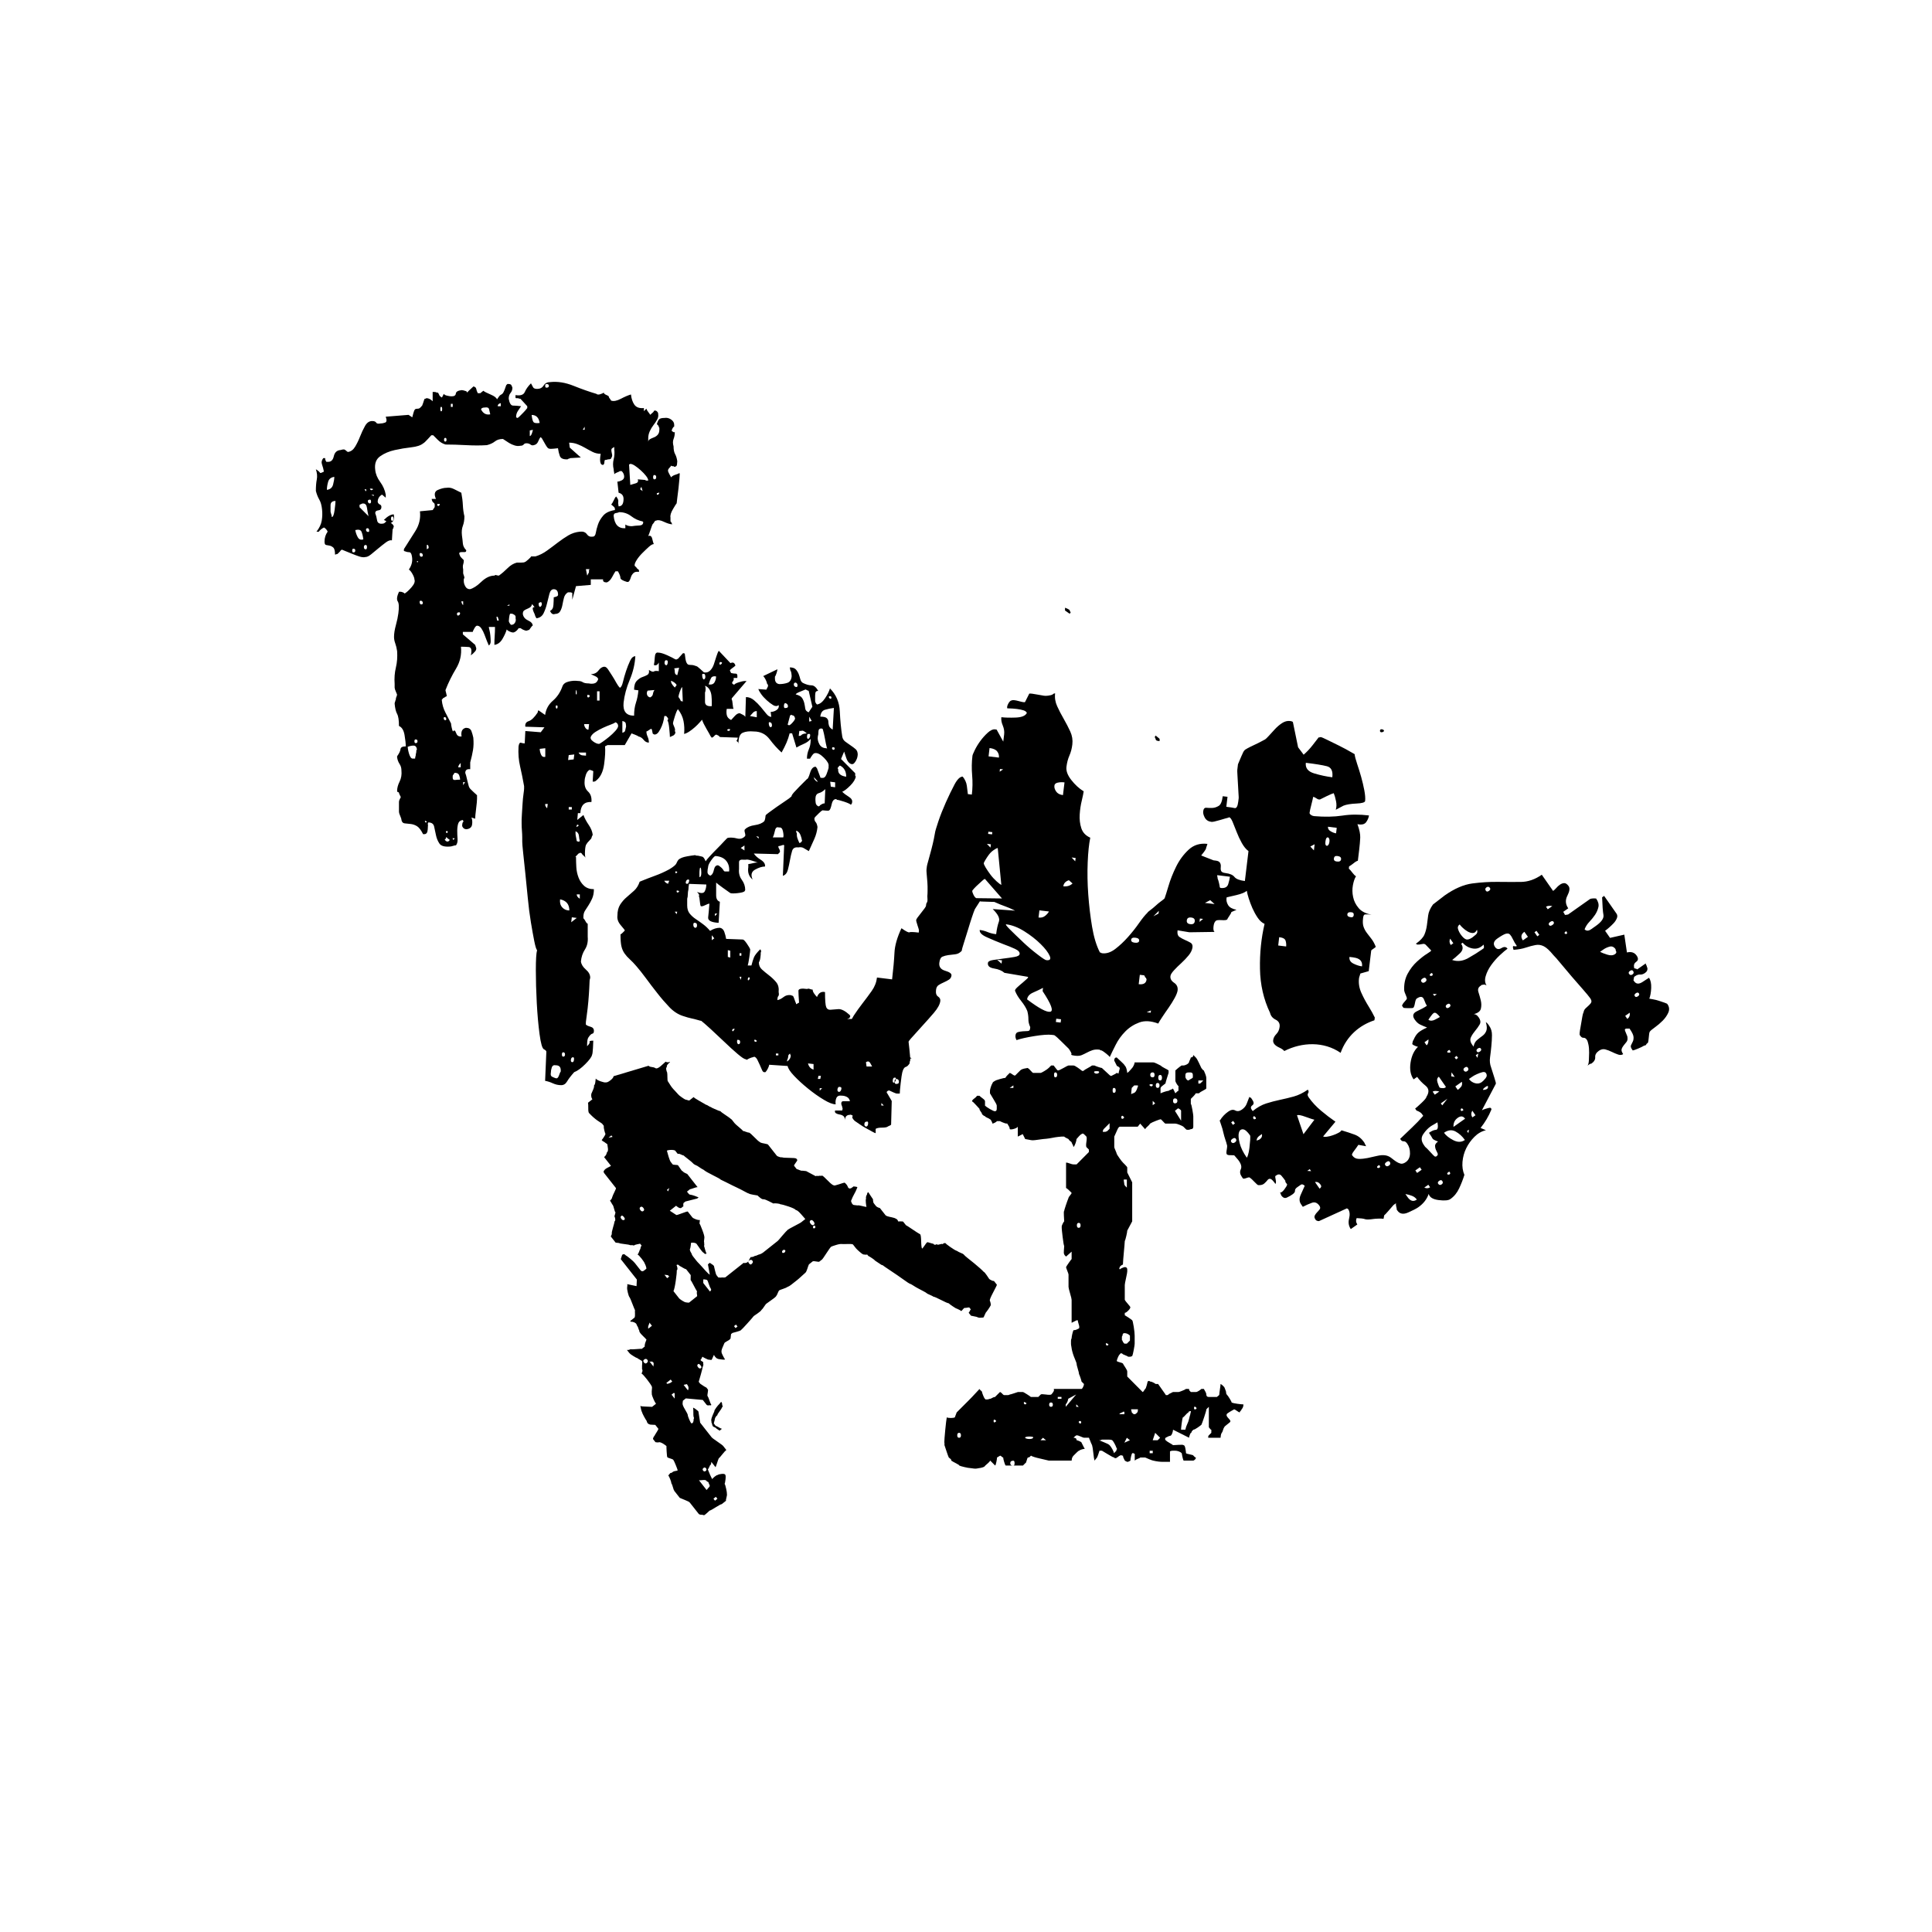 <?xml version="1.0" encoding="UTF-8"?>
<svg id="Layer_1" xmlns="http://www.w3.org/2000/svg" version="1.1" viewBox="0 0 375 375">
  <!-- Generator: Adobe Illustrator 29.1.0, SVG Export Plug-In . SVG Version: 2.1.0 Build 142)  -->
  <path d="M83.08,159.99c0,.08-.02.42-.06,1.02-.04.6-.26.9-.66.9h-.24c-.4-.8-.8-1.32-1.2-1.56-.4-.24-.82-.38-1.26-.42-.44-.04-.82-.08-1.14-.12-.32-.04-.52-.26-.6-.66,0-.16-.08-.42-.24-.78-.16-.36-.24-.62-.24-.78v-1.92c0-.16.04-.32.12-.48l.24-.48-.24-.48c-.08-.16-.12-.28-.12-.36l-.12-.12c-.16,0-.24-.08-.24-.24,0-.56.16-1.16.48-1.8.32-.64.44-1.36.36-2.16,0-.48-.12-.9-.36-1.26-.24-.36-.4-.78-.48-1.26v-.24c.4-.56.62-1.02.66-1.38.04-.36.38-.54,1.02-.54,0-.56-.08-1.3-.24-2.22-.16-.92-.52-1.5-1.08-1.74,0-1.12-.12-1.9-.36-2.34-.24-.44-.4-1.1-.48-1.98,0-.16.04-.32.12-.48,0-.08.04-.2.12-.36v-.12c0-.16.04-.28.12-.36,0-.16.04-.28.12-.36,0-.08-.08-.3-.24-.66-.16-.36-.24-.62-.24-.78v-.72c-.08-1.12,0-2.18.24-3.18.24-1,.32-2.06.24-3.19-.08-.56-.2-1.06-.36-1.5-.16-.44-.24-.86-.24-1.26,0-.64.12-1.4.36-2.28.24-.88.4-1.64.48-2.28.16-1.2.12-1.98-.12-2.34-.24-.36-.16-.98.24-1.86h.36c.08,0,.22.04.42.12.2.08.3.16.3.24.4-.24.86-.66,1.38-1.26.52-.6.7-1.1.54-1.5,0-.24-.12-.58-.36-1.02-.24-.44-.48-.74-.72-.9.56-.8.76-1.64.6-2.52-.08-.56-.26-.84-.54-.84s-.62-.08-1.02-.24v-.36c.72-1.12,1.46-2.28,2.21-3.49.76-1.2,1.06-2.48.9-3.85l2.51-.24c0-.08.04-.16.12-.24.16-.16.24-.32.24-.48v-.24c0-.24-.08-.4-.24-.48-.16-.08-.28-.32-.36-.72h.84c-.4-.88-.28-1.46.36-1.74.64-.28,1.2-.42,1.68-.42.48-.08.96,0,1.44.24.48.24.96.48,1.44.72.16.8.26,1.6.3,2.4.04.8.14,1.52.3,2.16,0,.72-.1,1.34-.3,1.86-.2.52-.26,1.14-.18,1.86.08.56.14,1.08.18,1.56.04.48.26.92.66,1.32,0,.24-.1.36-.3.36h-.6c-.2,0-.34.04-.42.12-.08.08-.04.28.12.6,0,.08.1.22.3.42.2.2.34.34.42.42v.12c0,.24-.04.48-.12.72-.08.24-.08.56,0,.96v.72c0,.08.04.22.12.42.08.2.12.38.12.54-.08.08-.12.16-.12.24v.36c0,.32.1.66.3,1.02.2.36.5.54.9.54.64-.16,1.38-.64,2.21-1.44.84-.8,1.69-1.2,2.57-1.2l.12-.12c.08,0,.18.02.3.06.12.04.26.06.42.06.56-.4,1.12-.88,1.68-1.44.56-.56,1.16-.92,1.8-1.08h.78c.44,0,.7-.04.78-.12.08,0,.3-.16.66-.48.36-.32.54-.52.54-.6h.84c.8-.24,1.56-.62,2.27-1.14.72-.52,1.42-1.04,2.09-1.56.68-.52,1.36-.98,2.03-1.38.68-.4,1.42-.64,2.21-.72.64-.08,1.1.08,1.38.48.28.4.66.56,1.14.48.32,0,.52-.24.6-.72.08-.48.22-1.02.42-1.62.2-.6.54-1.18,1.02-1.74.48-.56,1.24-.92,2.27-1.08v-.24c0-.16-.1-.32-.3-.48-.2-.16-.34-.28-.42-.36.16-.16.32-.42.48-.78.16-.36.32-.62.48-.78.32.4.46.72.42.96-.04.24-.02.56.06.96.64,0,.96-.48.96-1.44,0-.64-.32-1.04-.96-1.2l-.24-2.16c.24,0,.52-.08.84-.24.32-.16.48-.4.48-.72,0-.4-.16-.76-.48-1.08h-.36c-.08.08-.24.16-.48.24-.24.08-.44.2-.6.36,0-.16-.02-.32-.06-.48-.04-.16-.06-.32-.06-.48-.16-.64-.16-1.28,0-1.92.16-.64.2-1.28.12-1.92v-.48c-.32.16-.5.3-.54.42-.04.12-.04.28,0,.48.04.2.08.4.12.6.04.2-.02.42-.18.66,0,.16-.2.24-.6.24-.24.08-.44.12-.6.12-.08.08-.12.22-.12.42s-.04.34-.12.42l-.12.12c-.24,0-.4-.1-.48-.3-.08-.2-.12-.44-.12-.72s.04-.66.12-1.14c-.56,0-1.08-.12-1.56-.36-.48-.24-.96-.5-1.44-.78-.48-.28-.98-.52-1.5-.72-.52-.2-1.06-.3-1.62-.3l.12.96,2.15,1.92c-.16,0-.5.02-1.02.06-.52.04-.86.06-1.02.06-.16.08-.28.12-.36.12-.08.08-.16.12-.24.12h-.12c-.72,0-1.16-.22-1.32-.66-.16-.44-.28-.94-.36-1.5-.64.08-1.1.12-1.38.12s-.48-.06-.6-.18c-.12-.12-.26-.32-.42-.6-.16-.28-.4-.7-.72-1.26l-.24-.24c-.16.16-.32.44-.48.84-.16.4-.44.64-.84.72-.24.08-.46.04-.66-.12-.2-.16-.46-.24-.78-.24-.24,0-.42.08-.54.24-.12.16-.34.24-.66.24-.32.08-.68.06-1.08-.06-.4-.12-.76-.28-1.08-.48-.32-.2-.72-.46-1.2-.78-.64,0-1.16.16-1.56.48-.4.32-.92.56-1.56.72-1.2.08-2.53.08-4.01,0-1.48-.08-2.81-.12-4.01-.12-.56-.16-1.06-.46-1.5-.9-.44-.44-.74-.74-.9-.9h-.36c-.08.08-.32.34-.72.78-.4.44-.68.7-.84.78-.48.4-1.26.66-2.33.78s-2.15.3-3.23.54c-1.08.24-2.02.64-2.81,1.2-.8.56-1.12,1.44-.96,2.64.08.8.4,1.58.96,2.34.56.76.92,1.58,1.08,2.46v.6l-.72-.6c-.56.32-.84.8-.84,1.44.08.24.22.4.42.48.2.08.3.24.3.48,0,.4-.2.62-.6.66-.4.04-.6.22-.6.54.16.4.28.86.36,1.38.08.52.44.74,1.08.66.24,0,.48-.16.72-.48l-.48-.24c.72-.72,1.36-1.08,1.92-1.08.16.88-.04,1.44-.6,1.68.08,0,.2.08.36.24.16.16.24.32.24.48-.08.16-.12.28-.12.36-.08.08-.12.16-.12.24v.12c0,.08-.02.38-.06.9-.04.52-.06.86-.06,1.02-.32-.08-.72.06-1.2.42-.48.36-.96.74-1.44,1.14-.48.4-.94.78-1.38,1.14-.44.36-.82.54-1.14.54-.32.08-.72.04-1.2-.12-.48-.16-.96-.34-1.44-.54-.48-.2-1.12-.46-1.92-.78-.16.08-.28.2-.36.36l-.48.48c-.08,0-.16.02-.24.06-.08.04-.16.06-.24.06,0-.72-.12-1.18-.36-1.38-.24-.2-.48-.32-.72-.36-.24-.04-.46-.08-.66-.12-.2-.04-.3-.26-.3-.66,0-.72.2-1.36.6-1.92,0-.08-.08-.22-.24-.42-.16-.2-.28-.3-.36-.3l-.12-.12-.12.12c-.08,0-.24.1-.48.3-.24.2-.36.34-.36.42h-.48c.56-.72.9-1.44,1.02-2.16.12-.72.14-1.44.06-2.16-.08-.8-.26-1.44-.54-1.92-.28-.48-.5-1.04-.66-1.68,0-.88.06-1.62.18-2.22.12-.6.06-1.26-.18-1.98.4.24.68.48.84.72.16,0,.3-.04.42-.12.12-.08.22-.12.3-.12-.08-.48-.2-.94-.36-1.38-.16-.44-.08-.86.24-1.26h.36c0,.24.04.4.12.48,0,.08.04.16.12.24h.36c.56,0,.92-.36,1.08-1.08.16-.72.56-1.12,1.2-1.2.08,0,.18-.02.3-.06.12-.04.22-.06.3-.06h.24c.16.08.28.16.36.24.16.16.28.24.36.24.56-.08,1.02-.42,1.38-1.02.36-.6.68-1.26.96-1.98.28-.72.6-1.4.96-2.04.36-.64.82-.96,1.38-.96.4,0,.66.1.78.3.12.2.38.26.78.18.32,0,.64-.06.96-.18.32-.12.36-.5.12-1.14l4.43-.36.72.48c.16-.64.28-1.06.36-1.26.08-.2.18-.32.3-.36.12-.04.28-.06.48-.06s.42-.16.66-.48c.08,0,.18-.2.3-.6.12-.4.22-.68.3-.84h.12l.24-.12c.4,0,.8.2,1.2.6v-1.8h.36c.16,0,.26.02.3.06.04.04.14.06.3.06.08,0,.16.1.24.3.08.2.16.34.24.42l.36.24.36-.72c.08.16.3.28.66.36.36.08.62.12.78.12h.12c.48,0,.74-.18.78-.54.04-.36.42-.58,1.14-.66.16,0,.42.06.78.18s.38.42.06.9c.08-.4.28-.74.6-1.02.32-.28.6-.54.84-.78.32.08.5.24.54.48.04.24.14.52.3.84h.48l.6-.48c.16.16.62.4,1.38.72.76.32,1.18.64,1.26.96.32-.48.54-.76.66-.84.12-.08.22-.14.3-.18.08-.04.18-.16.3-.36.12-.2.3-.66.54-1.38l.24-.24c.4,0,.64.06.72.18.08.12.16.3.24.54,0,.4-.12.74-.36,1.02-.24.28-.36.66-.36,1.14.16.88.44,1.32.84,1.32s.92.04,1.56.12c-.16.24-.36.54-.6.9-.24.36-.36.74-.36,1.14v.12l.24.12c.08,0,.22-.1.42-.3l.66-.66c.32-.32.6-.64.84-.96v-.36c-.08-.08-.28-.3-.6-.66-.32-.36-.56-.62-.72-.78-.16,0-.32-.04-.48-.12h-.36c-.08,0-.12-.04-.12-.12v-.48c.96.16,1.56-.04,1.8-.6.24-.56.64-1.12,1.2-1.68.16.32.3.58.42.78.12.2.38.3.78.3.56,0,.98-.22,1.26-.66.28-.44.7-.66,1.26-.66,1.44-.16,2.95.08,4.55.72,1.59.64,3.07,1.16,4.43,1.56.16.16.42.18.78.06s.58-.22.66-.3c0,.16.14.3.42.42.28.12.46.22.54.3,0,.16.08.32.24.48.08.16.16.28.24.36.48.16,1.1.04,1.86-.36.76-.4,1.42-.68,1.97-.84.08.8.3,1.46.66,1.98.36.52.98.74,1.85.66v.6l.48-.48c.08.24.22.48.42.72.2.24.3.4.3.48.08-.08.22-.2.42-.36.2-.16.3-.28.3-.36l.12-.12h.12c.24,0,.44.16.6.48v.12c.08.4.02.78-.18,1.14-.2.36-.44.72-.72,1.08-.28.36-.52.76-.72,1.2-.2.44-.3.9-.3,1.38v.72c0-.24.1-.42.3-.54.2-.12.46-.24.78-.36.32-.12.58-.3.78-.54.2-.24.3-.56.3-.96v-.36c-.08-.08-.12-.16-.12-.24s-.04-.16-.12-.24l-.24-.24c.16-.56.34-.9.54-1.02.2-.12.5-.18.9-.18.48-.08.92.02,1.32.3.4.28.6.62.6,1.02v.36c-.08,0-.18.1-.3.3-.12.2-.18.38-.18.54l.36.24h.24c0,.48-.08.92-.24,1.32-.16.4-.16.88,0,1.44,0,.64.1,1.14.3,1.5.2.36.34.82.42,1.38,0,.16-.02.38-.06.66-.04.28-.22.42-.54.42l-.12-.12h-.24c-.08,0-.16-.04-.24-.12,0,.08-.1.22-.3.42s-.3.38-.3.54.08.38.24.66c.16.28.28.5.36.66l.12-.12c.16-.16.44-.3.84-.42.4-.12.6-.22.6-.3l.12.12c0,.08-.02.4-.06.96-.04.56-.1,1.18-.18,1.86-.08.68-.16,1.32-.24,1.92-.08.6-.12.94-.12,1.02-.08.08-.32.46-.72,1.14-.4.68-.56,1.22-.48,1.62v.72c0,.08.04.12.12.12,0,.08.04.16.12.24,0,.08.04.16.12.24-.4,0-.94-.16-1.62-.48-.68-.32-1.18-.4-1.5-.24-.16,0-.28.08-.36.24-.08.16-.2.32-.36.48-.08.16-.22.54-.42,1.14-.2.6-.34.98-.42,1.14.4-.16.66.02.78.54.12.52.22.86.3,1.02-.24,0-.56.18-.96.54-.4.36-.82.76-1.26,1.2s-.8.88-1.08,1.32c-.28.44-.42.78-.42,1.02v.12l.36.36c.08.16.2.28.36.36l.12.12v.36c-.48-.08-.84,0-1.08.24s-.4.5-.48.78c-.08.28-.18.52-.3.72-.12.2-.3.26-.54.18-.8-.24-1.2-.5-1.2-.78s-.16-.7-.48-1.26h-.48c-.16.24-.38.62-.66,1.14-.28.52-.62.86-1.02,1.02-.56,0-.8-.2-.72-.6h-2.39v1.08l-2.87.24-.72,2.64v-1.32c-.16-.08-.28-.12-.36-.12h-.48c-.4.24-.66.6-.78,1.08s-.22.94-.3,1.38c-.08.44-.22.84-.42,1.2-.2.36-.54.54-1.02.54-.4.16-.72-.04-.96-.6.4-.16.62-.54.66-1.14.04-.6.06-1.1.06-1.5.08,0,.24-.04.48-.12.24-.08.36-.2.36-.36,0-.72-.28-1.08-.84-1.08-.4,0-.68.3-.84.9-.16.6-.32,1.24-.48,1.92-.16.68-.38,1.3-.66,1.86-.28.56-.74.88-1.38.96-.16-.24-.28-.52-.36-.84-.24-.48-.36-.84-.36-1.08,0-.16.12-.24.36-.24l-.48-.6c-.08.32-.22.54-.42.66-.2.12-.4.22-.6.3-.2.08-.38.18-.54.3-.16.12-.24.34-.24.66.08.56.42.98,1.02,1.26.6.28.9.62.9,1.02-.08,0-.2.12-.36.36-.16.24-.28.4-.36.48h-.12c-.16.08-.28.12-.36.12h-.12c-.08,0-.26-.06-.54-.18-.28-.12-.42-.22-.42-.3h-.48c0,.08-.1.22-.3.42-.2.2-.34.3-.42.3-.16.16-.44.16-.84,0-.4-.16-.64-.32-.72-.48-.16.56-.44,1.18-.84,1.86-.4.68-.92,1.06-1.56,1.14,0-.64.02-1.22.06-1.74.04-.52.06-1.1.06-1.74h-1.2c0,.08.04.28.12.6.08.32.14.68.18,1.08.04.4.06.78.06,1.14s-.12.62-.36.78c-.08-.16-.2-.44-.36-.84-.16-.4-.32-.82-.48-1.26-.16-.44-.36-.84-.6-1.2-.24-.36-.52-.54-.84-.54-.16,0-.34.18-.54.54-.2.36-.3.58-.3.66h-1.92v.48l2.39,2.04.12.36c.16.32.12.62-.12.9-.24.28-.52.54-.84.78.24-1.04.1-1.58-.42-1.62-.52-.04-1.02-.06-1.5-.06.16,1.52-.16,2.94-.96,4.27-.8,1.32-1.48,2.7-2.04,4.15,0,.08.04.26.12.54.08.28.12.5.12.66-.08,0-.2.06-.36.18-.16.12-.28.18-.36.18,0,.08-.04.14-.12.18-.08.04-.12.1-.12.18.08.88.32,1.7.72,2.46.4.76.76,1.46,1.08,2.1,0,.16.04.42.12.78.08.36.16.62.24.78.24-.32.44-.24.6.24.16.48.44.72.84.72h.24c-.16-.96.12-1.52.84-1.68.56,0,.92.22,1.08.66.16.44.28.86.36,1.26.08.88.06,1.68-.06,2.4-.12.72-.3,1.52-.54,2.4v1.32c-.64-.08-.96.16-.96.72.08.16.22.68.42,1.57.2.88.34,1.32.42,1.32,0,.08.22.32.66.72.44.4.7.64.78.72v.72c0,.32-.06.96-.18,1.92-.12.96-.18,1.6-.18,1.92l-.72-.24c.16.4.2.86.12,1.38-.08.52-.44.82-1.08.9-.4,0-.68-.2-.84-.6v-.12c0-.16.02-.32.06-.48.04-.16.1-.24.18-.24,0-.16-.02-.24-.06-.24s-.06-.04-.06-.12c-.48.08-.78.32-.9.72-.12.4-.18.86-.18,1.38s.02,1.04.06,1.56c.04.52-.06.94-.3,1.26-.16,0-.36.04-.6.12-.24.08-.44.12-.6.12-1.04.08-1.72-.12-2.03-.6-.32-.48-.54-1.02-.66-1.62-.12-.6-.24-1.16-.36-1.68-.12-.52-.5-.78-1.14-.78l-.12.36ZM64.89,92.56c-.64.08-1.04.4-1.2.96-.16.56-.24,1.08-.24,1.56.64-.08,1.04-.42,1.2-1.02.16-.6.24-1.1.24-1.5ZM65.12,97.24c-.64,0-.96.28-.96.84v1.2c0,.08.04.24.12.48.08.24.12.44.12.6.24,0,.42-.44.54-1.32.12-.88.18-1.48.18-1.8ZM68.6,106.5c-.16,0-.24.12-.24.36s.08.36.24.36c.24,0,.36-.12.36-.36s-.12-.36-.36-.36ZM68.96,102.89c.08.48.24.94.48,1.38.24.44.6.58,1.08.42-.08-.64-.2-1.14-.36-1.5-.16-.36-.56-.46-1.2-.3ZM69.79,98.45c.16.16.46.46.9.9.44.44.74.74.9.9-.08-.08-.12-.2-.12-.36-.08-.32-.16-.76-.24-1.32-.08-.56-.32-.84-.72-.84h-.12c-.08,0-.14.02-.18.06s-.1.06-.18.06c-.08.08-.16.12-.24.12v.48ZM70.99,105.78c-.24,0-.36.14-.36.42s.12.42.36.42c.16,0,.24-.14.24-.42s-.08-.42-.24-.42ZM71.11,95.08c0-.08-.08-.12-.24-.12s-.16.04,0,.12c0,.16.04.24.12.24s.12-.08.12-.24ZM71.35,102.53c-.24,0-.34.12-.3.36.04.24.18.36.42.36.16,0,.22-.12.18-.36-.04-.24-.14-.36-.3-.36ZM71.71,97c-.24,0-.34.12-.3.36.04.24.18.36.42.36.16-.08.22-.24.18-.48-.04-.24-.14-.32-.3-.24ZM72.43,94.96c-.08-.08-.22-.12-.42-.12s-.26.04-.18.12c.16.24.36.24.6,0ZM72.55,96.28v-.24h-.48l.48.24ZM76.14,100.25c-.16,0-.24.14-.24.42s.08.42.24.42.24-.14.24-.42-.08-.42-.24-.42ZM79.13,144.96c0,.08.02.24.06.48.04.24.1.5.18.78.08.28.18.52.3.72s.26.3.42.3h.48c0-.16.04-.36.12-.6,0-.16.02-.3.06-.42.04-.12.06-.26.06-.42v-.12c0-.08.02-.12.06-.12.04,0,.06-.04.06-.12-.08-.48-.3-.72-.66-.72s-.74.08-1.14.24ZM80.68,143.52c-.16,0-.24.12-.24.36s.08.36.24.36c.24,0,.36-.12.36-.36s-.12-.36-.36-.36ZM81.04,108.9c-.08,0-.12.04-.12.12s.04.12.12.12c.16-.08.16-.16,0-.24ZM81.64,107.34c-.16,0-.22.12-.18.36.04.24.14.36.3.36.24,0,.34-.12.3-.36-.04-.24-.18-.36-.42-.36ZM81.64,116.6c-.16,0-.22.12-.18.36.04.24.14.36.3.36.24,0,.34-.12.3-.36-.04-.24-.18-.36-.42-.36ZM82.6,159.39c-.08-.16-.12-.16-.12,0s.04.24.12.24c.16,0,.24-.04.24-.12s-.08-.12-.24-.12ZM82.84,106.62l.36-.24c0-.48-.12-.68-.36-.6v.84ZM85.11,97.85c-.16-.08-.24-.04-.24.12s.08.24.24.24c.16-.08.24-.18.24-.3s-.08-.14-.24-.06ZM85.71,78.98c-.16-.08-.24.06-.24.42s.08.5.24.42c.08-.08.12-.22.12-.42s-.04-.34-.12-.42ZM86.31,139.19c-.16,0-.22.1-.18.3.04.2.14.3.3.3s.22-.1.18-.3c-.04-.2-.14-.3-.3-.3ZM86.43,84.99c-.16,0-.24.12-.24.36s.08.36.24.36.24-.12.24-.36-.08-.36-.24-.36ZM86.55,163.23c.08.08.2.12.36.12l.24-.12c.08-.08.12-.16.12-.24l-.36-.24-.24-.24c-.08,0-.12.04-.12.12v.12l-.24.24.24.24ZM86.91,161.43c0-.08-.06-.12-.18-.12s-.18.04-.18.12c0,.16.06.24.18.24s.18-.08.18-.24ZM87.51,78.98h.36v-.6h-.36v.6ZM87.87,150.97c0,.32.16.46.48.42.32-.04.64-.06.96-.06,0-.24-.06-.52-.18-.84-.12-.32-.38-.48-.78-.48h-.12l-.24.36c-.08.08-.12.16-.12.24v.36ZM87.99,162.75c-.08-.16-.12-.16-.12,0s.04.24.12.24c.16-.08.24-.16.24-.24s-.08-.08-.24,0ZM88.94,118.88c-.16,0-.24.1-.24.3s.08.3.24.3c.24-.08.36-.22.36-.42s-.12-.26-.36-.18ZM89.42,148.09c-.32.32-.48.6-.48.84h.48v-.84ZM89.54,116.72c.08.4.2.64.36.72v-.72h-.36ZM89.9,152.41l.36-.6h-.36v.6ZM93.37,79.46c.4.8,1,1.12,1.79.96-.08-.4-.16-.74-.24-1.02-.08-.28-.36-.38-.84-.3-.4,0-.64.12-.72.36ZM96.48,120.44h.36l-.24-.72h-.24l.12.72ZM97.2,78.25c-.4.08-.6.28-.6.6h.6v-.6ZM98.4,117.56h.48v-.24l-.48.24ZM98.76,120.56c0,.08.06.22.18.42.12.2.22.3.3.3.32,0,.56-.14.72-.42.16-.28.2-.54.12-.78v-.36c0-.16-.1-.3-.3-.42-.2-.12-.34-.18-.42-.18h-.36c-.08.16-.14.42-.18.78-.04.36-.06.58-.06.66ZM102.83,84.63c.16,0,.3-.18.42-.54.12-.36.18-.58.18-.66l-.6.12v1.08ZM103.19,80.54c.08.72.2,1.18.36,1.38.16.2.56.26,1.2.18-.16-1.04-.68-1.56-1.56-1.56ZM104.74,116.96c-.16,0-.22.14-.18.42.04.28.14.42.3.42.24-.16.34-.38.3-.66-.04-.28-.18-.34-.42-.18ZM106.06,74.53c-.16,0-.24.12-.24.36s.08.36.24.36c.32,0,.48-.12.48-.36s-.16-.36-.48-.36ZM113.12,83.42h.36v-.6l-.36.6ZM113.96,111.67c.08,0,.12-.04.12-.12s.04-.16.12-.24.12-.2.12-.36v-.24c0-.08.04-.16.12-.24h-.72l.24,1.2ZM119.11,100.13c.16,1.68.92,2.48,2.27,2.4v-.72c.48.32,1.12.4,1.91.24.16,0,.46-.02.9-.06.44-.04.66-.26.66-.66l-.12-.12c-.8-.16-1.54-.5-2.21-1.02-.68-.52-1.46-.78-2.33-.78-.16.08-.38.14-.66.18-.28.04-.42.22-.42.54ZM122.34,94.12c.24-.08.58-.18,1.02-.3.44-.12.58-.38.42-.78.16,0,.4.02.72.06.32.04.56.06.72.06.08.08.16.12.24.12h.36c0-.24-.14-.54-.42-.9-.28-.36-.62-.72-1.02-1.08-.4-.36-.78-.66-1.14-.9-.36-.24-.66-.36-.9-.36l-.24.12.24,3.97ZM124.73,95.32l-.24-.84-.24.48.48.36ZM127.01,92.2c-.16,0-.24.14-.24.42s.08.42.24.42c.24,0,.36-.14.36-.42s-.12-.42-.36-.42ZM127.72,95.68c-.16,0-.24.06-.24.18s.08.18.24.18c.16-.16.24-.28.24-.36s-.08-.08-.24,0Z"/>
  <path d="M164.97,216.39c-.64,0-.96.36-.96,1.08,0-.4-.1-.68-.3-.84-.2-.16-.44-.26-.72-.3-.28-.04-.52-.12-.72-.24-.2-.12-.26-.3-.18-.54h1.44c-.08-.08-.08-.16,0-.24.08-.08.08-.12,0-.12,0-.16-.04-.34-.12-.54-.08-.2-.12-.34-.12-.42,0-.32.12-.48.36-.48h1.32c-.08-.4-.28-.68-.6-.84-.32-.16-.64-.24-.96-.24-.56-.08-.92.08-1.08.48-.16.4-.2.8-.12,1.2-.56,0-1.34-.3-2.33-.9-1-.6-2.02-1.32-3.05-2.16-1.04-.84-1.93-1.66-2.69-2.46-.76-.8-1.18-1.44-1.26-1.92l-3.59-.24c0,.16-.08.4-.24.72-.16.32-.32.56-.48.72h-.24c-.16,0-.3-.14-.42-.42-.12-.28-.26-.6-.42-.96-.16-.36-.32-.7-.48-1.02-.16-.32-.36-.52-.6-.6l-.36.12c-.08,0-.26.06-.54.18-.28.12-.46.22-.54.3l-.24-.12c-.24,0-.76-.34-1.56-1.02-.8-.68-1.66-1.46-2.57-2.34-.92-.88-1.82-1.72-2.69-2.52-.88-.8-1.48-1.32-1.79-1.56-.08,0-.32-.06-.72-.18-.4-.12-.8-.22-1.2-.3-.4-.08-.96-.24-1.68-.48-.96-.32-1.84-.9-2.63-1.74-.8-.84-1.58-1.74-2.33-2.71-.76-.96-1.48-1.9-2.15-2.82-.68-.92-1.3-1.7-1.85-2.34-.48-.56-.92-1.02-1.32-1.38-.4-.36-.74-.74-1.02-1.14-.28-.4-.48-.86-.6-1.38-.12-.52-.18-1.26-.18-2.22v-.12c.08,0,.2-.08.36-.24l.24-.24.24-.24c0-.08-.26-.42-.78-1.02-.52-.6-.74-1.22-.66-1.86,0-.88.18-1.6.54-2.16.36-.56.78-1.04,1.26-1.44.48-.4.96-.82,1.44-1.26.48-.44.84-1.02,1.08-1.74.96-.4,1.93-.78,2.93-1.14,1-.36,1.93-.78,2.81-1.26.8-.48,1.26-.86,1.38-1.14.12-.28.24-.5.36-.66.12-.16.38-.32.78-.48.4-.16,1.24-.32,2.51-.48.08.08.28.12.6.12.32.08.58.14.78.18.2.04.42.34.66.9.08-.16.34-.48.78-.96.44-.48.92-.98,1.44-1.5.52-.52.98-1,1.38-1.44.4-.44.64-.66.72-.66.56-.08,1.14-.04,1.74.12.6.16,1.1.04,1.5-.36.16-.08.18-.32.06-.72-.12-.4-.1-.64.06-.72.4-.4,1.02-.66,1.85-.78.84-.12,1.46-.38,1.86-.78.08-.16.14-.36.18-.6.04-.24.06-.4.06-.48s.22-.28.66-.6c.44-.32.94-.68,1.5-1.08.56-.4,1.12-.78,1.67-1.14.56-.36.96-.66,1.2-.9,0-.16.16-.42.48-.78.32-.36.66-.72,1.02-1.08.36-.36.68-.68.96-.96.28-.28.46-.46.54-.54.16,0,.36-.4.6-1.2.24-.8.6-1.2,1.08-1.2l.12.12c0,.08.04.12.12.12l.72,1.92h.24c.4.08.7-.14.9-.66.2-.52.34-.94.42-1.26v-.36c.08-.4-.22-.94-.9-1.62-.68-.68-1.26-.98-1.74-.9-.16,0-.34.14-.54.42-.2.28-.34.5-.42.66h-.6c0-.64.12-1.24.36-1.8.24-.56.36-1.16.36-1.8v-.24c-.32.4-.76.72-1.32.96-.56.24-1.04.48-1.44.72l-.84-2.76h-.48c-.16.64-.36,1.24-.6,1.8-.24.56-.56,1.2-.96,1.92-.8-.72-1.58-1.58-2.33-2.58-.76-1-1.78-1.5-3.05-1.5-.88-.08-1.6,0-2.15.24-.56.24-.84.92-.84,2.04h.12c-.4-.32-.56-.5-.48-.54.08-.04.16-.22.24-.54l-3.47-.12-.12-.12c-.16-.16-.28-.24-.36-.24l-.24-.12-.24.12-.36.36-.24.12c-.08,0-.12-.04-.12-.12l-.12-.12c-.16-.32-.44-.82-.84-1.5-.4-.68-.68-1.26-.84-1.74-.08.08-.24.26-.48.54-.24.28-.54.58-.9.9-.36.32-.72.6-1.08.84-.36.24-.7.4-1.02.48.08-.88.04-1.72-.12-2.52-.16-.8-.52-1.56-1.08-2.28-.16.16-.36.62-.6,1.38-.24.76-.36,1.22-.36,1.38,0,.08.08.3.24.66.16.36.2.62.12.78l.12.36-.12.24c-.08.16-.22.28-.42.36-.2.08-.38.16-.54.24,0-.24-.04-.78-.12-1.62-.08-.84-.2-1.38-.36-1.62.16-.16.18-.32.06-.48-.12-.16-.22-.28-.3-.36h-.36c0,.08-.04.32-.12.72-.08.4-.2.8-.36,1.2-.16.4-.36.78-.6,1.14-.24.36-.52.54-.84.54l-.24-.12c-.08,0-.14-.16-.18-.48-.04-.32-.1-.48-.18-.48,0-.08-.14-.02-.42.18-.28.2-.46.3-.54.3,0,.32.08.66.24,1.02.16.36.24.74.24,1.14-.4,0-.74-.18-1.02-.54-.28-.36-.62-.58-1.02-.66-.08-.08-.18-.14-.3-.18-.12-.04-.26-.1-.42-.18-.24-.08-.44-.16-.6-.24l-1.32,2.28h-3.35l-.48.24c.08.88.02,2.04-.18,3.49-.2,1.44-.7,2.48-1.5,3.12-.16.16-.32.24-.48.24h-.24l.12-2.04c-.08,0-.16-.04-.24-.12-.08,0-.16-.02-.24-.06-.08-.04-.16-.06-.24-.06-.32.16-.56.48-.72.96-.16.48-.24.88-.24,1.2-.08.88.14,1.56.66,2.04.52.48.74,1.16.66,2.04-1.36-.08-2.08.64-2.15,2.16h-.48l-.12,1.32,1.2-.96c.24.64.58,1.28,1.02,1.92.44.64.7,1.28.78,1.92-.16.32-.24.52-.24.6s-.14.26-.42.54-.46.5-.54.66c-.16.16-.26.62-.3,1.38-.04.76.02,1.22.18,1.38-.08-.16-.22-.32-.42-.48-.2-.16-.34-.32-.42-.48l-.24-.12-.24.12c-.08,0-.2.1-.36.3-.16.2-.28.3-.36.3l.12.12c0,.64.02,1.3.06,1.98.04.68.18,1.34.42,1.98.24.64.6,1.18,1.08,1.62.48.44,1.12.66,1.91.66,0,.72-.12,1.34-.36,1.86-.24.52-.48.96-.72,1.32-.24.36-.46.7-.66,1.02-.2.32-.3.72-.3,1.2v.24c.16.16.3.36.42.6.12.24.26.4.42.48v2.52c.08.96-.1,1.78-.54,2.46-.44.68-.7,1.46-.78,2.34.08.56.4,1.08.96,1.56.56.48.84,1,.84,1.56,0,.08-.02.18-.06.3-.04.12-.06.26-.06.42,0,.08-.02.52-.06,1.32-.04.8-.1,1.66-.18,2.58-.08.92-.18,1.8-.3,2.64-.12.84-.18,1.3-.18,1.38v.48c.16.16.46.3.9.42.44.12.66.38.66.78,0,.32-.08.5-.24.54-.16.04-.3.12-.42.24s-.26.3-.42.54c-.16.24-.24.72-.24,1.44v.24c.4-.4.56-.68.48-.84-.08-.16.16-.24.72-.24,0,.16-.02.62-.06,1.38-.04.76-.1,1.23-.18,1.38-.08.4-.52,1-1.32,1.8-.8.8-1.52,1.32-2.15,1.56-.64.72-1.1,1.32-1.38,1.8-.28.48-.66.72-1.14.72-.56,0-1.1-.12-1.62-.36-.52-.24-1.02-.4-1.5-.48l.24-5.65c0-.16-.16-.32-.48-.48-.32-.16-.6-1.14-.84-2.94-.24-1.8-.42-3.83-.54-6.07-.12-2.24-.18-4.37-.18-6.37s.08-3.28.24-3.85c-.16-.16-.34-.74-.54-1.74-.2-1-.42-2.22-.66-3.67-.24-1.44-.44-3-.6-4.69-.16-1.68-.32-3.29-.48-4.81-.16-1.52-.3-2.84-.42-3.97-.12-1.12-.18-1.84-.18-2.16v-.78c0-.44-.02-.9-.06-1.38-.04-.48-.06-.94-.06-1.38v-.78c0-.16.02-.54.06-1.14.04-.6.08-1.24.12-1.92.04-.68.1-1.3.18-1.86.08-.56.12-.92.12-1.08v-.48c-.24-1.36-.5-2.64-.78-3.85-.28-1.2-.38-2.48-.3-3.85.08-.56.24-.8.48-.72.24.08.48.12.72.12l.12-2.4,2.99.24.72-.96-3.71-.12c-.08-.56.14-.92.66-1.08.52-.16,1.1-.72,1.74-1.68,0-.08.02-.18.06-.3.04-.12.1-.14.18-.06l1.2.84c.16-1.12.66-2.04,1.5-2.76.84-.72,1.45-1.64,1.85-2.76.16-.48.56-.8,1.2-.96.64-.16,1.24-.2,1.8-.12.4,0,.72.08.96.24.24.16.64.24,1.2.24.32.08.66.08,1.02,0,.36-.08.62-.36.78-.84-.08-.24-.26-.42-.54-.54-.28-.12-.58-.26-.9-.42.64,0,1.14-.24,1.5-.72.36-.48.74-.72,1.14-.72.24,0,.48.18.72.54.24.36.5.76.78,1.2.28.44.54.88.78,1.32.24.44.48.78.72,1.02.24-.08.44-.46.6-1.14.16-.68.36-1.38.6-2.1.24-.72.5-1.38.78-1.98.28-.6.62-.9,1.02-.9-.08,1.52-.44,3.05-1.08,4.57-.64,1.52-1.04,3-1.2,4.45-.16,1.68.52,2.52,2.04,2.52,0-.96.12-1.8.36-2.52.24-.72.4-1.52.48-2.4l-.84-.12c0-.8.18-1.38.54-1.74s.72-.6,1.08-.72c.36-.12.68-.26.96-.42.28-.16.38-.48.3-.96.48.32.8.42.96.3.16-.12.48-.14.96-.06v-1.68c-.24.48-.56.64-.96.48.08-.32.14-.82.18-1.5.04-.68.26-.98.66-.9.4,0,.96.16,1.68.48.72.32,1.28.6,1.68.84h.24c.08-.08.16-.12.24-.12.08-.08.22-.24.42-.48.2-.24.38-.44.54-.6h.24l.12.12c.08.8.18,1.34.3,1.62.12.28.26.44.42.48.16.04.36.06.6.06s.56.08.96.24c.08,0,.32.18.72.54.4.36.64.58.72.66.48.08.88-.04,1.2-.36.32-.32.56-.72.72-1.2.16-.48.32-.98.48-1.5.16-.52.32-.9.48-1.14l2.27,2.4c.48-.24.8-.08.96.48-.16.16-.36.32-.6.48-.24.16-.4.32-.48.48l.24.48c.32.08.62.12.9.12s.38.28.3.84h-.72c.08.24.02.48-.18.72-.2.24-.1.44.3.6.08-.16.38-.32.9-.48.52-.16.86-.24,1.02-.24h.48l-1.44,1.68-1.44,1.68v.24c.08.08.14.36.18.84.04.48.1.8.18.96h-1.32c-.08.4-.08.8,0,1.2.08.4.36.72.84.96.16-.16.4-.42.72-.78.32-.36.64-.54.96-.54.16.08.36.18.6.3.24.12.4.26.48.42l.12-3.85c.56,0,1.08.2,1.56.6.48.4.92.84,1.32,1.32.4.48.76.92,1.08,1.32.32.4.64.6.96.6l-.12-.96c.4,0,.78-.12,1.14-.36.36-.24.5-.56.42-.96-.32.24-.68.24-1.08,0-.4-.24-.82-.56-1.26-.96-.44-.4-.8-.8-1.08-1.2-.28-.4-.46-.72-.54-.96l1.56.12.24-.48c.16-.24.12-.48-.12-.72,0-.16-.08-.4-.24-.72-.16-.32-.32-.56-.48-.72l2.75-1.32c0,.16-.06.42-.18.78-.12.36-.22.58-.3.66v.36c0,.64.28,1,.84,1.08.56,0,1.08-.08,1.56-.24.48-.16.76-.56.84-1.2v-.24c0-.08-.02-.24-.06-.48-.04-.24-.1-.4-.18-.48l-.12-.6c.56,0,.96.14,1.2.42.24.28.42.58.54.9.12.32.22.64.3.96.08.32.24.56.48.72.64.32,1.2.48,1.68.48s.92.36,1.32,1.08c-.32,0-.5.12-.54.36-.04.24-.06.44-.06.6v.96c0,.24.12.48.36.72.56-.08,1.08-.48,1.56-1.2s.8-1.36.96-1.92c1.2,1.2,1.83,2.69,1.91,4.45.08,1.76.24,3.41.48,4.93.08.4.28.72.6.96.32.24.66.48,1.02.72.36.24.68.48.96.72.28.24.42.6.42,1.08,0,.08-.02.22-.06.42-.04.2-.12.42-.24.66-.12.24-.26.44-.42.6-.16.16-.36.2-.6.12-.4-.16-.7-.54-.9-1.14-.2-.6-.34-1.02-.42-1.26l-.6,1.44,2.75,2.76v.48c0,.08.04.12.12.12-.08.56-.44,1.16-1.08,1.8-.64.64-1.16,1.04-1.56,1.2.32.32.74.64,1.26.96.52.32.74.68.66,1.08,0,.16-.08.32-.24.48-.16-.16-.6-.36-1.32-.6-.72-.24-1.2-.36-1.44-.36v-.12c-.48-.08-.8.24-.96.96-.16.72-.32,1.12-.48,1.2-.08.08-.28.1-.6.06-.32-.04-.56-.06-.72-.06-.16.08-.4.28-.72.6-.32.32-.56.56-.72.72l-.12.24c0,.32.08.56.24.72.16.16.28.48.36.96-.08.8-.28,1.56-.6,2.28-.32.72-.68,1.52-1.08,2.4-.4-.24-.74-.44-1.02-.6-.28-.16-.62-.2-1.02-.12-.64-.08-1.04.14-1.2.66-.16.52-.3,1.12-.42,1.8-.12.68-.26,1.32-.42,1.92-.16.6-.48.98-.96,1.14l.24-5.65c.08-.32-.04-.42-.36-.3-.32.12-.56.18-.72.18-.08.08-.04.26.12.54.16.28.2.5.12.66l-.36.36-4.67-.12c.24.4.68.8,1.32,1.2.64.4.92.84.84,1.32-.56,0-1.2.2-1.92.6-.72.4-.88,1.04-.48,1.92-.72-.56-1-1.36-.84-2.4v-.6c.16,0,.48-.06.96-.18s.8-.14.96-.06c-.16-.08-.56-.22-1.2-.42-.64-.2-1.04-.26-1.2-.18h-.36c-.64-.08-.96.08-.96.48v1.32c-.08.8.1,1.5.54,2.1.44.6.66,1.26.66,1.98l-.12.24c-.16.16-.6.28-1.32.36-.72.08-1.2.08-1.44,0-.24-.16-.72-.5-1.44-1.02-.72-.52-1.16-.86-1.32-1.02v2.46c0,.68.24,1.1.72,1.26l-.24,4.09c-1.44-.08-2.11-.44-2.03-1.08.08-.64.16-1.52.24-2.64-.16,0-.44.1-.84.3-.4.2-.68.26-.84.18-.08-.16-.14-.48-.18-.96-.04-.48-.1-.8-.18-.96.08-.16.06-.32-.06-.48-.12-.16-.22-.28-.3-.36.8.32,1.3.28,1.5-.12.2-.4.3-.84.3-1.32l-3.35-.12c-.08.4-.12.76-.12,1.08-.08.32-.12.64-.12.96s-.04.6-.12.84v1.32c0,.64.16,1.16.48,1.56.32.4.72.76,1.2,1.08.48.32.96.66,1.44,1.02.48.36.92.78,1.32,1.26.64-.4,1.28-.6,1.92-.6.4.08.68.34.84.78.16.44.28.9.36,1.38l3.23.12c.16,0,.42.26.78.78.36.52.58.9.66,1.14,0,.24-.06.76-.18,1.56-.12.8-.22,1.32-.3,1.56h.72c.16-.64.32-1.16.48-1.56.16-.4.56-.92,1.2-1.56.08,0,.14.08.18.24.04.16.02.28-.06.36v.36c0,.08-.02.28-.06.6-.04.32-.1.56-.18.72l-.12.24c0,.56.2,1.02.6,1.38.4.36.86.74,1.38,1.14.52.4.98.84,1.38,1.32.4.48.56,1.12.48,1.92.08.4.06.66-.06.78s-.18.38-.18.78c.4-.08.8-.28,1.2-.6.4-.32.88-.44,1.44-.36l.24.12h.12c.08.08.18.3.3.66.12.36.22.62.3.78,0,.24.12.24.36,0,.08,0,.16-.04.24-.12-.08-1.12-.12-1.88-.12-2.28s.56-.52,1.68-.36c.16-.08.34-.08.54,0,.2.08.38.12.54.12,0,.24.1.5.3.78.2.28.38.5.54.66.32-.8.84-1.12,1.56-.96,0,1.6.08,2.58.24,2.95.16.36.44.52.84.48.4-.04.9-.08,1.5-.12.6-.04,1.33.34,2.21,1.14l.12.24-.12.24c0,.08-.06.14-.18.18-.12.04-.22.1-.3.18.16-.08.56-.1,1.2-.06.64.04,1,.1,1.08.18.08,0,.16.08.24.24.08.16.12.28.12.36h.36c.4.08.58-.16.54-.72-.04-.56.18-.8.66-.72h.48c-.08.08-.18.24-.3.48-.12.24-.26.4-.42.48.08.08.18.2.3.36.12.16.22.2.3.12.08-.08.2-.16.36-.24l.48-.24c.48-.08,1.04.1,1.68.54.64.44.96.9.96,1.38-.72,0-1.42-.06-2.1-.18-.68-.12-1.46-.22-2.33-.3v.36c.8.32,1.42.74,1.85,1.26.44.52.84,1.04,1.2,1.57s.74,1.02,1.14,1.5c.4.48.96.88,1.68,1.2.56-.4.96-.92,1.2-1.56.24-.64.36-1.28.36-1.92,0-.24-.1-.4-.3-.48-.2-.08-.26-.32-.18-.72.64,0,1.04.16,1.2.48.08.4.18,1.18.3,2.34.12,1.16.18,1.9.18,2.22l-.12.36v.24c-.24.4-.5.64-.78.72-.28.08-.5.44-.66,1.08-.08.32-.18,1-.3,2.04s-.18,1.72-.18,2.04h-.6c-.08,0-.3-.08-.66-.24-.36-.16-.62-.28-.78-.36-.16,0-.3.06-.42.18s-.1.26.06.42l.84,1.44-.12,4.57c0,.08-.2.2-.6.36-.16.16-.54.24-1.14.24s-1.02.08-1.26.24v.84c-.08,0-.3-.1-.66-.3-.36-.2-.76-.42-1.2-.66-.44-.24-.86-.5-1.26-.78-.4-.28-.72-.5-.96-.66-.4-.4-.54-.68-.42-.84.12-.16-.02-.28-.42-.36ZM104.76,145.35c0,.32.08.68.24,1.08.16.4.44.56.84.48v-1.68l-1.08.12ZM105.84,156.05c-.08.24.04.52.36.84l.12-.84h-.48ZM106.92,208.21c-.08.4,0,.66.24.78s.48.22.72.3h.24c.16-.08.3-.3.42-.66.12-.36.22-.58.3-.66v-.24c0-.64-.32-.96-.96-.96-.4-.08-.66.06-.78.42-.12.36-.18.7-.18,1.02ZM108.11,136.94c-.16-.08-.24,0-.24.24s.08.36.24.36c.08-.08.12-.2.12-.36s-.04-.24-.12-.24ZM108.71,174.56c-.08.64.06,1.16.42,1.56.36.4.82.6,1.38.6,0-1.2-.6-1.92-1.8-2.16ZM109.31,204.25c-.16,0-.24.14-.24.42s.08.42.24.42c.24,0,.36-.14.36-.42s-.12-.42-.36-.42ZM110.27,147.52l1.08-.12.12-.96-1.08.12-.12.96ZM110.39,157.13h.6v-.48h-.6v.48ZM111.23,205.21c-.24,0-.38.16-.42.48-.04.32.06.48.3.48.16,0,.26-.16.3-.48.04-.32-.02-.48-.18-.48ZM110.87,179.01l1.08-.84-.96-.12-.12.96ZM111.71,161.82c0,.16.04.42.12.78.08.36.12.58.12.66l.36.12.24-.12c-.08-.24-.14-.58-.18-1.02-.04-.44-.26-.74-.66-.9v.48ZM111.82,133.93c0-.16-.02-.04-.06.36-.04.4.02.56.18.48v-.48c0-.16-.04-.28-.12-.36ZM112.18,160.14c-.08-.16-.16-.12-.24.12-.08.24-.08.32,0,.24.16-.08.28-.16.36-.24.08-.08.04-.12-.12-.12ZM111.94,173.6c0,.32.2.6.6.84v-.84h-.6ZM112.3,146.07c.16.32.4.5.72.54.32.04.56.06.72.06v-.6h-1.44ZM113.38,140.55c0,.24.08.48.24.72.16.24.36.36.6.36l.12-1.08h-.96ZM114.22,134.9c-.16-.08-.24-.02-.24.18s.08.3.24.3c.16-.08.24-.18.24-.3s-.08-.18-.24-.18ZM114.7,142.95c-.16.32-.02.64.42.96.44.32.82.48,1.14.48.08,0,.32-.14.72-.42.4-.28.82-.6,1.26-.96.44-.36.84-.74,1.2-1.14.36-.4.54-.72.54-.96,0-.32-.16-.56-.48-.72-.24.16-.58.32-1.02.48-.44.16-.92.36-1.44.6-.52.24-1,.5-1.44.78-.44.28-.74.58-.9.9ZM115.89,135.98h.48v-1.8h-.48v1.8ZM120.8,142.23c.32-.08.5-.22.54-.42.04-.2.1-.46.18-.78,0-.16-.02-.36-.06-.6-.04-.24-.26-.4-.66-.48v2.28ZM125.71,134.05c-.16.24-.2.5-.12.78.08.28.28.46.6.54.32-.16.5-.38.54-.66.04-.28.14-.54.3-.78l-1.32.12ZM128.94,170.95c.08.24.32.44.72.6l.24-.6h-.96ZM129.42,128.17c-.24-.08-.38.04-.42.36-.04.32.06.52.3.6.16,0,.26-.16.3-.48.04-.32-.02-.48-.18-.48ZM130.26,132.13c-.08.32.16.76.72,1.32l.36-.48c-.16-.32-.52-.6-1.08-.84ZM130.86,129.73c.08.16.12.4.12.72s.16.52.48.6l.36-1.44-.96.12ZM131.33,177.44l.12-.48h-.48l.36.48ZM131.21,169.15c-.08-.08-.12-.04-.12.12s.04.24.12.24c.16-.08.24-.16.24-.24s-.08-.12-.24-.12ZM131.57,172.88c-.16-.08-.24-.04-.24.12s.08.24.24.24c.16-.08.24-.16.24-.24s-.08-.12-.24-.12ZM131.69,135.26c.08.16.16.28.24.36l.24.48h.24l.12.12-.12-2.88c-.16.16-.32.48-.48.96-.16.48-.24.8-.24.96ZM133.61,170.71c-.24,0-.4.14-.48.42-.08.28,0,.42.24.42.16,0,.28-.14.36-.42.08-.28.04-.42-.12-.42ZM134.93,179.13c-.24-.08-.36.04-.36.36s.12.52.36.6c.24,0,.36-.16.36-.48s-.12-.48-.36-.48ZM136,168.43c-.08-.08-.14,0-.18.24-.04.24-.06.48-.06.72v.66c0,.2.04.26.12.18.16-.08.24-.36.24-.84s-.04-.8-.12-.96ZM136.48,130.81c-.16-.08-.22.06-.18.42.04.36.14.58.3.66.24-.08.34-.3.3-.66-.04-.36-.18-.5-.42-.42ZM136.84,134.42v1.8c0,.64.44.92,1.32.84v-.72c0-.4-.02-.82-.06-1.26-.04-.44-.16-.84-.36-1.2-.2-.36-.5-.62-.9-.78.08.16.12.38.12.66s-.04.5-.12.66ZM137.44,168.31c-.08.32-.12.64-.12.96s.2.56.6.72c0-.08.04-.12.12-.12.24-.16.42-.52.54-1.08.12-.56.38-.84.78-.84l.24.12c.32.24.54.44.66.6.12.16.2.28.24.36.04.08.12.12.24.12h.78c.08-.8-.1-1.48-.54-2.04-.44-.56-1.14-.88-2.1-.96-.16,0-.44.28-.84.84-.4.56-.6,1-.6,1.32ZM138.99,131.29c-.48-.08-.8.02-.96.3-.16.28-.32.7-.48,1.26.56.08.94-.06,1.14-.42.2-.36.3-.74.3-1.14ZM138.16,182.49l.48-.36-.48-.6v.96ZM138.76,177.81l.48-.48h-.48v.48ZM139.95,128.53c-.16-.08-.26-.02-.3.18-.04.2.02.3.18.3.16-.08.26-.18.3-.3.04-.12-.02-.18-.18-.18ZM141.63,141.75c.16-.16.12-.24-.12-.24s-.36.08-.36.24c.08.08.18.12.3.12s.18-.04.18-.12ZM141.27,185.74l.48.12v-1.32l-.48-.12v1.32ZM142.47,199.92c.16-.16.16-.24,0-.24s-.28.08-.36.24c0,.16.04.24.12.24s.16-.08.24-.24ZM143.3,201.84c-.16-.08-.24.02-.24.3s.08.46.24.54c.24,0,.36-.14.36-.42s-.12-.42-.36-.42ZM143.54,185.5h.36v-.48h-.36v.48ZM143.78,190.19l.12-.6h-.36l.24.6ZM144.5,165.07v-.96l-.72.48.72.48ZM145.34,189.7c-.08,0-.14.08-.18.24-.04.16-.02.28.06.36.16-.08.26-.2.3-.36.04-.16-.02-.24-.18-.24ZM146.89,138.02c-.32,0-.58.12-.78.36-.2.24-.38.44-.54.6l1.32.24v-1.2ZM146.65,201.84c-.16-.08-.24-.04-.24.12s.08.24.24.24.24-.04.24-.12-.08-.16-.24-.24ZM147.25,162.78v-.36l-.48-.12.48.48ZM149.41,140.19c-.16-.08-.22.04-.18.36.04.32.14.52.3.6.24,0,.34-.16.3-.48-.04-.32-.18-.48-.42-.48ZM151.2,160.62c-.4-.16-.66.04-.78.6-.12.56-.26,1-.42,1.32h2.03c.08-.24.06-.64-.06-1.2-.12-.56-.38-.8-.78-.72ZM150.6,204.85h.48v-.36h-.48v.36ZM152.4,136.46c-.16.08-.24.28-.24.6s.12.44.36.36c.32,0,.46-.14.42-.42-.04-.28-.22-.46-.54-.54ZM153.36,204.49c-.24.16-.36.32-.36.48s-.04.36-.12.6c-.08.08-.12.24-.12.48.48-.32.72-.72.72-1.2l-.12-.24v-.12ZM153.36,138.86l-.48,1.8c.08,0,.16.04.24.12.16,0,.4-.18.72-.54.32-.36.48-.62.48-.78,0-.08-.04-.2-.12-.36-.08-.16-.2-.24-.36-.24l-.24-.12-.24.12ZM154.44,132.49c-.24,0-.36.12-.36.36s.12.4.36.48c.24.08.36-.02.36-.3s-.12-.46-.36-.54ZM154.44,134.78c.64.16,1.06.4,1.26.72.2.32.34.66.42,1.02.08.36.14.7.18,1.02.04.32.26.56.66.72l.72-1.08-.72-3.12h-.12c-.08,0-.12-.02-.12-.06s-.04-.06-.12-.06l-.24-.12c-.16.08-.5.22-1.02.42-.52.2-.82.38-.9.54ZM154.67,162.18c0,.16.06.4.18.72.12.32.22.56.3.72.16,0,.3-.08.42-.24.12-.16.14-.28.06-.36,0-.16-.08-.46-.24-.9-.16-.44-.44-.74-.84-.9v.24c0,.08.02.14.06.18.04.04.06.1.06.18v.36ZM155.03,142.83h.24c.08,0,.16-.04.24-.12.16-.16.36-.26.6-.3.24-.04.4-.06.48-.06-.16-.16-.34-.3-.54-.42-.2-.12-.38-.14-.54-.06h-.36l-.12.96ZM156.95,142.47c-.16-.08-.26.04-.3.36-.04.32.02.52.18.6.24-.08.38-.28.42-.6.04-.32-.06-.44-.3-.36ZM156.83,206.41c.16.64.52,1.04,1.08,1.2v-1.08l-1.08-.12ZM157.07,140.06l.48-.12-.48-.84v.96ZM158.03,151.12c0,.08.12.24.36.48l.24.12h.12l-.84-.96.12.24v.12ZM158.27,155.09c0,.24.02.5.06.78.04.28.22.5.54.66l.24-.12c0-.08.16-.2.48-.36.16-.08.32-.12.48-.12l.12-2.76c-.4.4-.82.66-1.26.78-.44.12-.66.5-.66,1.14ZM158.74,142.95c-.08.48.02.98.3,1.5.28.52.74.78,1.38.78l.12.12c-.16-.64-.3-1.3-.42-1.98-.12-.68-.26-1.3-.42-1.86l-.24-.12c-.4,0-.6.2-.6.6s-.04.72-.12.96ZM158.74,209.42h.48l.12-.6h-.48l-.12.6ZM159.1,211.7l.48-.48h-.48v.48ZM159.22,139.1c.64,0,1.06.1,1.26.3.2.2.3.42.3.66s.04.5.12.78c.08.28.32.54.72.78l.24-4.21c-.64.08-1.22.2-1.74.36-.52.16-.82.6-.9,1.32ZM161.38,135.38c0-.16-.1-.24-.3-.24s-.26.08-.18.24c.08.16.18.24.3.24s.18-.08.18-.24ZM161.26,152.69l.84.12v-.96l-.96-.12.12.96ZM161.98,145.35c.08-.16.02-.26-.18-.3-.2-.04-.3.02-.3.18s.08.26.24.3c.16.04.24-.02.24-.18ZM163.05,210.98c-.24-.08-.4.04-.48.36-.08.32,0,.52.24.6.24,0,.4-.16.48-.48.08-.32,0-.48-.24-.48ZM162.69,149.32c-.08.8.44,1.28,1.56,1.44,0-1.04-.4-1.76-1.2-2.16-.08,0-.16.06-.24.18-.08.12-.16.22-.24.3l.12.24ZM168.2,217.71c-.24,0-.38.14-.42.42-.04.28.06.46.3.54.24,0,.38-.18.42-.54.04-.36-.06-.5-.3-.42ZM168.2,207.01h1.08c-.08-.16-.2-.38-.36-.66-.16-.28-.36-.38-.6-.3l-.24.12.12.84ZM170.11,202.45c.08-.16.04-.24-.12-.24s-.24.08-.24.24c.08.16.16.24.24.24s.12-.08.12-.24ZM171.07,214.58h.48l-.48-.48v.48ZM173.59,209.18c-.16,0-.26.16-.3.48-.04.32.02.48.18.48.24-.08.38-.28.42-.6.04-.32-.06-.44-.3-.36ZM173.94,209.42c-.24.08-.34.28-.3.6.04.32.18.44.42.36.32,0,.46-.16.42-.48-.04-.32-.22-.48-.54-.48Z"/>
  <path d="M188.02,254.8c.06-.05.13-.16.21-.32.07-.16.14-.27.21-.32l-.15-.19-.15-.19c-.11-.01-.26,0-.43.04-.18.04-.32.05-.43.04s-.25.1-.42.33c-.17.24-.28.32-.33.26s-.16-.13-.32-.21c-.16-.08-.32-.15-.48-.23-.11-.01-.39-.17-.84-.48-.45-.31-.7-.5-.74-.56-.22-.03-.72-.24-1.5-.65-.78-.4-1.28-.62-1.5-.65-.05-.06-.27-.17-.64-.33-.38-.16-.59-.27-.64-.33s-.25-.19-.6-.37c-.35-.18-.7-.37-1.04-.55-.35-.18-.68-.38-1-.59-.32-.21-.53-.32-.64-.33-.16-.07-.48-.28-.95-.62-.47-.34-.98-.7-1.54-1.08-.55-.38-1.09-.74-1.62-1.09-.53-.35-.92-.62-1.18-.82-.06.05-.33-.1-.8-.44l-.63-.42c-.1-.13-.31-.29-.62-.5s-.56-.35-.72-.43l-.22-.28c-.06.05-.18.06-.35.04-.17-.02-.31-.03-.42-.05-.16-.07-.41-.26-.75-.56-.33-.29-.55-.51-.65-.63l-.59-.75c-.16-.08-.51-.1-1.06-.08-.54.02-.93.02-1.15,0s-.6.04-1.13.21c-.53.17-.83.27-.89.32-.13.1-.43.52-.91,1.26-.48.74-.76,1.14-.82,1.19l-.28.22-.28.22c-.06.05-.25.04-.55-.02s-.54-.08-.72-.04l-.38.3-.37.3c-.08.16-.18.45-.31.86-.13.41-.26.67-.39.77-.06.05-.3.26-.71.64-.41.38-.71.64-.9.79l-1.13.89c-.25.2-.49.34-.73.43-.13.1-.41.22-.85.37-.44.15-.7.25-.76.3s-.15.23-.27.52c-.12.3-.21.48-.27.52-.01.11-.31.38-.9.79-.59.42-.95.67-1.07.77-.06.05-.2.23-.41.55-.21.32-.37.53-.5.63-.08.16-.33.39-.76.68-.43.29-.68.46-.74.51-.2.26-.63.75-1.28,1.47-.65.72-1.07,1.16-1.26,1.31-.06.05-.3.14-.71.26-.41.12-.71.2-.88.24l-.19.15-.09.07-.06.51-.04.34c-.08.16-.29.34-.66.52-.36.19-.55.34-.56.45-.08.16-.19.44-.35.82-.16.38-.22.66-.18.84-.01.11.07.35.26.71.18.37.33.61.43.73-.13.1-.17.11-.13.03.04-.08,0-.07-.13.03-.22-.03-.48-.05-.76-.09-.28-.03-.44-.08-.49-.14-.11-.01-.25-.13-.43-.35s-.23-.36-.17-.41c-.06.05-.15.23-.27.52-.12.3-.21.48-.27.52l-.34-.04-.34-.04-.49-.23c-.32-.15-.51-.26-.56-.32-.06.05-.1.1-.1.16,0,.06-.04.11-.1.16-.01.11-.08.22-.21.32.1.13.23.23.39.3.16.08.21.2.13.36.05.06.07.15.05.26-.03.23-.07.36-.13.41-.03.23-.14.7-.34,1.41-.2.72-.34,1.22-.43,1.49l.15.19.15.19.63.42c.21.14.4.25.56.32l.22.28.07.09c.05.06.04.28-.03.64-.07.36-.08.57-.03.64.1.13.22.41.37.86.15.45.27.73.37.86-.13.1-.21.12-.26.05-.35.07-.57.05-.67-.08l-.74-.94-3.29-.3-.38.3-.19.15-.04.34-.02.17c-.03.23.13.62.46,1.17.33.55.52.92.55,1.09-.01.11.07.38.25.8.18.42.32.69.42.82l.26-.05c.06-.05.1-.13.11-.24.06-.05.09-.15.08-.29-.01-.14.02-.3.1-.46-.1-.13-.15-.45-.14-.96,0-.51-.01-.86-.05-1.03.11.01.3.12.56.32.26.2.42.34.47.4.04.18.09.54.17,1.09.08.55.13.92.17,1.09l.96,1.23,1.26,1.6c.1.13.48.41,1.14.86.66.45,1.04.73,1.13.86l.22.28.37.47c-.19.15-.45.43-.78.85-.33.42-.56.68-.69.78-.08.16-.18.45-.31.86-.13.41-.24.7-.31.86l-.82-1.04-.04.34c-.01.11-.05.19-.11.24l-.09.07-.23.49c-.08.16-.15.27-.21.32.09.24.23.58.43,1.04.2.45.35.74.45.87.01-.11.16-.28.44-.5s.48-.33.59-.32c.13-.1.37-.17.75-.21.37-.04.61,0,.71.13s.12.44.06.95c-.06.51-.12.78-.18.83.1.13.2.45.31.98.11.53.16.85.14.96.04.18,0,.43-.09.76-.1.33-.12.53-.07.59l-.38.3-.47.37c-.11-.01-.49.18-1.13.59-.64.41-1.05.63-1.23.67-.06.05-.24.22-.53.49-.29.28-.49.41-.6.4-.05-.06-.2-.09-.46-.1-.26,0-.43-.06-.53-.19l-1.71-2.17c-.1-.13-.41-.29-.92-.49-.52-.2-.86-.34-1.02-.42l-.52-.66-.52-.66c-.1-.13-.2-.38-.3-.76-.1-.38-.2-.63-.3-.76.01-.11-.06-.36-.21-.75-.15-.39-.28-.64-.38-.77l.4-.47.26-.05.19-.15c.13-.1.3-.16.53-.19.23-.03.38-.07.44-.12-.04-.17-.17-.53-.39-1.07-.22-.54-.38-.87-.48-1-.05-.06-.24-.14-.57-.24-.33-.09-.52-.18-.57-.24s-.09-.41-.13-1.04c-.04-.63-.05-1-.04-1.12-.05-.06-.23-.2-.55-.41-.32-.21-.59-.32-.81-.35-.17.04-.32.05-.43.04l-.34-.04-.15-.19-.3-.38c-.05-.06-.04-.17.04-.34.08-.16.14-.27.21-.32.08-.16.22-.4.43-.72s.32-.53.33-.65l-.3-.38-.3-.38c-.11-.01-.32-.02-.63-.03-.31,0-.49-.04-.54-.11-.11-.01-.19-.05-.24-.11l-.15-.19-.13-.36c-.1-.13-.27-.4-.5-.83-.23-.43-.37-.73-.41-.9-.05-.06-.1-.23-.16-.49-.05-.26-.1-.48-.14-.66.16.08.52.12,1.09.13.57.01.96.03,1.19.05l.38-.3.38-.3c-.15-.19-.31-.49-.49-.91-.18-.42-.29-.72-.32-.89l-.02-.6c.07-.56.07-.88.02-.94-.14-.3-.45-.76-.94-1.39s-.85-1.01-1.06-1.15c.21-.37.25-.66.1-.84.01-.11.01-.24,0-.39-.01-.14,0-.33.02-.55.03-.22.02-.42-.01-.6-.05-.06-.21-.17-.47-.31-.27-.15-.43-.25-.48-.31-.11-.01-.37-.14-.76-.39-.4-.24-.65-.43-.75-.56l-.3-.38-.22-.28c.05.06.16.08.34.04.17-.03.29-.08.36-.13.22.03.62.02,1.2-.03.57-.05.92-.06,1.03-.05l.19-.15.38-.3c-.04-.18,0-.4.08-.68.09-.27.17-.49.25-.66-.1-.13-.37-.4-.8-.82-.43-.42-.64-.74-.61-.97-.05-.06-.11-.2-.17-.4-.06-.21-.12-.34-.17-.4s-.1-.15-.14-.27c-.04-.12-.09-.21-.14-.27l-.32-.21-.41-.13c-.18.04-.31,0-.41-.13l.85-.67c.08-.16.11-.41.09-.76-.02-.34-.02-.57,0-.69-.05-.06-.21-.47-.5-1.21-.28-.75-.47-1.18-.57-1.31s-.21-.42-.32-.89c-.12-.47-.16-.82-.13-1.04l.04-.34c.01-.11,0-.2-.05-.26l1.83.39.06-1.28-3.12-3.96.27-.83c.25-.2.48-.17.67.08.16.08.46.3.9.66.44.37.73.64.88.83l1.11,1.41c.2.25.42.28.67.08l.09-.07.38-.3c.01-.11-.02-.29-.11-.53-.09-.24-.15-.39-.2-.45-.04-.17-.24-.5-.61-.97s-.64-.74-.8-.82c.12-.1.23-.29.32-.56.09-.28.16-.44.23-.49.04-.34.12-.56.25-.66l-.15-.19-.15-.19c-.18.04-.39.08-.66.14-.26.05-.46.13-.58.23-.05-.06-.15-.09-.29-.08-.14.01-.27.01-.38,0-.16-.08-.55-.15-1.17-.22-.62-.07-.95-.14-1-.2l-.67-.08-.37-.47-.52-.66c-.05-.06-.04-.15.03-.25.07-.11.11-.21.12-.33-.04-.17.04-.57.22-1.17.18-.61.29-1.02.32-1.25.13-.1.16-.28.11-.54-.05-.26-.11-.43-.16-.49.06-.05.1-.13.11-.24.03-.22.07-.36.13-.41-.1-.13-.2-.38-.29-.76-.1-.38-.17-.6-.22-.67-.1-.13-.21-.29-.32-.51-.12-.21-.2-.35-.25-.41.25-.2.39-.41.42-.64.09-.27.24-.63.46-1.06.22-.43.31-.68.26-.74l-2.23-2.83c-.2-.25-.2-.45-.02-.6.08-.16.29-.33.66-.52.36-.18.58-.3.64-.35l-1.34-1.7c.31-.25.49-.54.53-.88.19-.15.26-.41.22-.79-.04-.37-.08-.65-.12-.83l-.71-.51c-.11-.01-.24-.11-.39-.3.06-.05.2-.23.41-.55.21-.32.32-.53.33-.64-.05-.06-.12-.28-.22-.67-.1-.38-.13-.68-.11-.91l-.15-.19-.15-.19c-.05-.06-.22-.18-.51-.36-.29-.18-.58-.38-.87-.62-.29-.23-.54-.46-.77-.69-.23-.22-.37-.37-.42-.43-.1-.13-.15-.44-.14-.96,0-.51-.01-.86-.05-1.03l.85-.67c-.1-.13-.17-.28-.2-.45-.04-.17-.04-.37-.01-.6.08-.16.19-.43.35-.81.16-.38.22-.66.18-.83.12-.1.2-.29.24-.57l.09-.76c.15.19.47.37.96.54.49.17.82.24,1,.2.22.03.52-.11.9-.41s.58-.56.6-.79l6.8-2.03c.1.13.29.21.57.24.28.03.5.09.66.16.05.06.13.1.24.11.11.01.2,0,.26-.05.17-.04.47-.24.88-.62.41-.38.65-.59.71-.64.05.06.13.1.24.11.22.03.37.02.43-.04s.12-.04.17.02c-.13.1-.27.24-.43.42-.16.18-.23.36-.19.53-.13.1-.16.28-.11.54.05.26.11.43.16.49.04.18.06.49.06.95,0,.46.03.72.08.78s.17.25.36.56c.19.31.34.52.44.65.15.19.37.44.68.76.3.32.48.51.53.58.1.13.32.31.66.55.34.24.59.4.75.47.11.01.24.04.37.09s.26.07.37.09l.85-.67c.1.13.43.35.99.67.56.32,1.02.59,1.4.81.11.01.27.09.48.23.21.14.37.22.48.23.05.06.26.17.64.33.38.16.65.28.81.35l.41.13c.1.13.41.36.94.71.53.35.95.65,1.26.92l.52.66c.1.13.38.39.85.78s.75.66.85.78l.17.02c.11.01.18.04.21.07s.09.06.21.07c.16.08.35.13.58.15.16.08.5.37,1,.89s.84.81,1,.89c.1.13.38.23.86.31.47.09.73.16.78.22l1.71,2.17c.05.06.21.14.48.23.27.09.44.11.5.06.16.08.62.12,1.39.12.77,0,1.23.05,1.39.12l.15.19.07.09c-.01.11-.12.3-.32.56-.2.26-.31.45-.32.56l.22.28.3.38c.11.01.29.08.53.19.24.11.45.15.63.12l.34.04.34.04c.16.08.47.24.92.49s.76.42.92.49c.06-.05.15-.07.26-.05.22.03.37.02.43-.03.22.03.42.02.6-.02.16.08.52.41,1.08.98.56.58.95.88,1.17.91.05.06.36,0,.92-.19.56-.19.93-.3,1.1-.34.11.01.27.15.46.4.1.13.19.31.28.55.2.25.45.25.77,0l.28-.22c.11.01.25.03.42.05.17.02.28.06.33.12-.24.6-.45,1.05-.63,1.34s-.38.74-.62,1.34c.05.06.08.14.1.23.02.09.05.17.1.23l.15.19c.05.06.13.1.24.11l.67.08c.17-.04.46,0,.84.1.39.1.69.17.91.19-.04-.17-.08-.45-.12-.83-.04-.37-.03-.64.05-.81-.05-.06-.05-.19,0-.39.05-.19.11-.31.17-.36.02-.23.1-.39.23-.49.1.13.26.36.47.7.22.34.37.57.47.7-.01.11,0,.26.04.43-.01.11.03.23.13.36l.07.09.22.28.07.09c.1.13.23.23.39.3.16.08.3.12.41.14l.52.66.59.75c.1.13.51.26,1.23.4.72.14,1.12.39,1.19.74-.06.05.08.07.42.05.34-.02.54,0,.59.07l.22.28.3.38c.16.08.57.34,1.23.79s1.17.78,1.55.99c.1.13.16.59.18,1.39.02.8.08,1.26.18,1.39.12-.1.29-.31.5-.63.21-.32.37-.53.5-.63.11.01.3.06.58.15.27.09.47.14.58.15.2.25.42.28.67.08.1.13.27.15.51.06l.52-.11c.05.06.1.07.17.02l.19-.15c.11.01.2,0,.26-.05.1.13.44.4,1.01.8.58.41,1,.66,1.28.75.21.14.46.27.76.39.3.12.47.21.52.27.15.19.42.43.81.74.39.3.81.64,1.25,1,.44.37.83.7,1.16.99.33.3.55.51.65.63.16.08.37.31.64.72.26.4.42.64.47.7s.2.15.44.27.39.15.46.1l.37.47.22.28c-.01.11-.26.61-.73,1.5-.47.89-.69,1.42-.65,1.59.05.06.1.22.16.49s.05.42-.01.47c-.08.16-.23.42-.47.76-.24.34-.39.54-.45.59l-.23.49c-.17.44-.3.59-.39.47-.18.04-.32.05-.43.04-.18.04-.43-.02-.75-.17-.11-.01-.29-.05-.54-.11-.25-.06-.43-.09-.54-.11l-.15-.19-.3-.38ZM137.15,289.21l.4-.47c.25-.2.28-.42.08-.68l-.13-.36c-.05-.06-.1-.1-.16-.1-.06,0-.11-.04-.16-.1l-.07-.09c-.1-.13-.34-.17-.71-.13-.37.04-.62.06-.73.04l1.48,1.89ZM138.78,291.28l.47-.37-.3-.38-.47.37.3.38ZM136.54,284.94c-.19.15-.21.32-.06.51s.32.21.5.06.21-.32.06-.51-.32-.21-.5-.06ZM125.01,263.9c-.19.15-.2.33-.02.55s.35.26.54.11c.25-.2.29-.41.12-.63s-.39-.23-.63-.03ZM130.95,271.45c.01-.11.01-.24,0-.38-.01-.14,0-.33.02-.55l-.15-.19-.47.37.59.75ZM126.89,265.32c-.05-.06-.07-.15-.05-.26l.04-.34-.05-.26-.32-.21c-.06.05-.15.07-.26.05-.11-.01-.19-.05-.24-.11l.89,1.13ZM129.34,268.44c.15.19.32.21.5.06.11.01.26-.05.45-.2l.19-.15-.3-.38-.85.67ZM138.34,276.77c-.05-.06-.09-.18-.13-.36-.04-.17-.08-.29-.13-.36l.02-.17c-.05-.06-.06-.11-.03-.13s.02-.07-.03-.13c.03-.22.12-.53.28-.91.16-.38.27-.65.35-.81-.05-.06.06-.28.33-.65.27-.37.47-.6.59-.7.06-.05.13-.13.2-.23.07-.11.13-.18.2-.23.15.19.21.4.18.62.15.19.13.36-.06.51-.01.11-.17.37-.47.76s-.43.62-.38.68c-.31.25-.49.54-.53.88-.01.11-.04.24-.09.37-.04.14-.07.27-.09.38l.15.19.22.28c.11.02.31.11.61.29.29.18.49.27.6.28l-.19.15-.28.22c-.05-.06-.17-.15-.35-.25-.19-.11-.33-.22-.43-.35-.11-.01-.19-.05-.24-.11-.11-.01-.22-.08-.32-.21ZM133.52,269.87c.21-.37.15-.78-.2-1.22-.06.05-.15.07-.26.05-.06.05-.12.07-.18.06-.06,0-.12.02-.18.06l.82,1.04ZM126.03,256.67c.05.06.02.22-.1.46-.11.24-.15.4-.1.46-.06.05-.07.11-.02.17s.04.12-.02.17l.75-.6-.52-.66ZM135.48,264.79c-.19.15-.18.35.02.6s.39.3.58.15c.13-.1.09-.27-.11-.53s-.36-.33-.49-.23ZM131.85,252.04c.05.06.23.2.55.41.32.21.59.33.81.35l.34.04c.11.02.2,0,.26-.05l.75-.6.75-.6c.01-.11,0-.26-.04-.43-.04-.17-.03-.3,0-.39.04-.08,0-.18-.09-.31-.05-.06-.23-.38-.53-.96-.3-.58-.5-.93-.6-1.06l.02-.94-.44-.57-.45-.57c-.11-.01-.31-.11-.61-.28-.29-.18-.52-.3-.68-.38-.2-.25-.39-.3-.58-.15.05.06.1.23.16.49.05.26.02.45-.11.54.02.29-.04.95-.19,1.99-.15,1.04-.3,1.72-.45,2.04l.59.75.52.66ZM129.5,248.09l.47-.37c-.06.05-.12.04-.17-.02l-.15-.19-.34-.04-.34-.04.52.66ZM120.6,236c-.19.15-.18.35.02.6s.39.3.58.15c.13-.1.09-.28-.11-.53s-.36-.33-.49-.23ZM124.29,234.3c-.19.15-.18.35.02.6s.39.3.58.15.18-.35-.02-.6-.39-.3-.58-.15ZM142.77,257.78l.38-.3-.3-.38-.38.3.3.38ZM136.51,248.65c-.03.23-.01.37.03.43l.67.85.59.75c.25-.2.3-.39.15-.58-.1-.13-.22-.41-.37-.86-.15-.44-.24-.7-.3-.76s-.19-.11-.41-.13l-.34-.04-.04.34ZM145.65,244c.11.01.25,0,.43-.04.17-.04.32-.1.45-.2.11.01.26-.03.44-.12.18-.09.36-.16.53-.19.24-.09.45-.2.64-.35l1.22-.97,1.6-1.27c.06-.05.36-.38.88-1.01.53-.62.89-1.01,1.07-1.16.12-.1.57-.35,1.32-.74.76-.4,1.17-.62,1.23-.67l.85-.67c-.1-.13-.38-.44-.83-.95-.45-.51-.79-.78-1.01-.8-.15-.19-.61-.41-1.37-.67-.76-.26-1.32-.41-1.65-.45-.05-.06-.24-.11-.58-.15-.34-.04-.59-.04-.77,0-.16-.07-.46-.22-.89-.45-.43-.22-.75-.34-.98-.37-.18.04-.41-.06-.69-.29-.29-.23-.45-.38-.5-.44-.11-.01-.41-.06-.88-.15-.47-.08-.73-.16-.78-.22-.11-.01-.4-.15-.85-.4-.45-.25-.96-.51-1.53-.78-.57-.26-1.14-.55-1.73-.85-.59-.3-1.05-.52-1.37-.67-.1-.13-.61-.41-1.52-.86-.91-.45-1.53-.8-1.83-1.07-.16-.07-.35-.18-.56-.32l-.63-.42-.48-.23c-.16-.07-.29-.18-.39-.3s-.41-.39-.93-.79c-.52-.4-.81-.64-.86-.7-.11-.01-.33-.1-.65-.25-.16-.08-.33-.1-.5-.06l-.52-.66c-.16-.07-.37-.11-.63-.12-.26,0-.47.02-.64.05l-.26.06c-.06.05-.07.11-.02.17.04.18.14.53.3,1.06.17.53.3.86.4.99l.22.28.15.19c.05.06.23.1.54.11.31,0,.49.04.54.11.1.13.24.34.44.65.19.31.34.47.45.48.1.13.23.23.39.3l.49.23.96,1.23,1.04,1.32c-.11-.01-.35.04-.7.17-.36.13-.62.21-.8.25l-.56.45.3.38c.1.13.2.2.32.21.22.03.51.1.87.23.35.13.61.23.77.3l-.09.07-.19.15c-.18.04-.56.13-1.14.29-.59.16-.97.26-1.14.29l-.19.15-.19.15-.04.34c-.01.11,0,.2.05.26l-.28.22-.19.15c-.18.04-.37-.01-.58-.15-.21-.14-.34-.24-.39-.3l-1.22.97,1.27.83c.11.01.48-.1,1.1-.34.62-.24.99-.35,1.11-.34l.89,1.13c.1.13.33.25.68.38.35.13.62.17.79.14l-.04.34-.04.34c.1.13.29.56.57,1.31.28.75.41,1.23.38,1.46l-.04.34-.04.34c.04.18.05.32.04.43.04.18.03.31,0,.39-.04.08-.03.15.02.22.04.18.11.43.21.75.1.33.18.52.23.58-.19.15-.38.1-.58-.15-.16-.08-.4-.35-.72-.81-.31-.46-.52-.76-.62-.89s-.29-.2-.57-.24c-.28-.03-.45-.02-.52.03-.01.11-.04.31-.07.59s-.09.5-.16.67c-.01.11.03.26.12.44.09.18.16.31.21.37.04.18.13.36.28.55l.67.85c.1.13.29.34.57.62.28.29.44.47.49.53.1.13.34.4.72.81.38.42.65.66.81.74l-.36-2.01.38-.3c.05.06.17.15.35.26.19.11.33.22.43.35.04.18.11.5.23.97.12.47.2.74.25.8l.22.28.15.19c.34.04.59.04.77,0,.22.03.42.02.6-.02l3.57-2.83c.05.06.16.08.34.04.17-.04.29-.08.36-.13.12-.1.23-.23.3-.39.15-.32.26-.51.32-.56ZM118.89,220.66l-.22-.28-.56.45.79-.16ZM129.67,231.25l.25-.66-.47.37.22.28ZM145.31,244.73c-.13.1-.1.26.07.48s.32.28.45.18c.31-.25.38-.48.21-.7s-.42-.21-.73.04ZM152.45,242.74c-.15-.19-.32-.21-.5-.06s-.21.32-.06.51c.34.04.52-.11.56-.45ZM158.27,238.12c-.09-.24-.21-.29-.36-.17s-.16.28-.01.47c.23.03.35-.07.38-.3ZM157.3,236.89c-.19.15-.17.37.05.65s.43.35.62.2.17-.36-.05-.65-.43-.35-.62-.2Z"/>
  <path d="M266.78,198c.02-.16.04-.33.07-.49-.34-.7-.72-1.39-1.15-2.08-.57-.91-1.06-1.82-1.47-2.74-.41-.92-.56-1.85-.45-2.78.02-.14.06-.32.14-.53.08-.21.12-.35.13-.42l1.62-.46.48-3.98c0-.07.15-.2.44-.38.28-.18.43-.31.44-.38-.24-.61-.52-1.12-.83-1.52-.32-.4-.61-.78-.88-1.14-.27-.36-.49-.75-.64-1.17-.16-.42-.2-.99-.11-1.7.04-.36.12-.59.24-.68.12-.1.59-.09,1.41,0-1.12-.21-1.96-.64-2.51-1.29-.55-.65-.91-1.36-1.07-2.15-.17-.78-.18-1.55-.04-2.3.14-.75.34-1.32.6-1.73-.2-.1-.43-.33-.7-.69-.27-.36-.5-.62-.69-.79l.05-.43c.22-.12.51-.32.86-.6.35-.29.63-.45.84-.5l.26-2.15c.1-.86.17-1.63.2-2.32.03-.69-.15-1.56-.54-2.63.81.17,1.38.04,1.69-.39.31-.43.49-.87.55-1.3-1.85-.22-3.58-.22-5.17.03-1.6.24-3.43.28-5.5.1-.21-.03-.41-.1-.6-.24-.19-.13-.28-.27-.26-.41.03-.29.15-.82.35-1.59.2-.78.31-1.27.34-1.49.2.02.43.13.67.3.24.18.47.24.68.19.22-.12.67-.34,1.33-.66.67-.32,1.1-.5,1.32-.55.16.38.31.89.44,1.53.13.63.11,1.2-.05,1.69l1.51-.8c.55-.22,1.38-.36,2.48-.41,1.1-.05,1.67-.21,1.71-.5.06-.5.01-1.18-.15-2.04-.16-.85-.37-1.74-.62-2.64-.26-.9-.52-1.75-.79-2.55-.27-.8-.43-1.42-.48-1.86-1.27-.74-2.3-1.3-3.09-1.68-.79-.39-1.53-.75-2.22-1.09-.69-.34-1.09-.51-1.19-.53s-.18,0-.24.03c-.06.03-.14.04-.24.02-.25.33-.65.85-1.2,1.55-.55.7-1.12,1.3-1.71,1.81l-1.08-1.44-.99-4.81c.02-.14-.18-.24-.59-.29-.52-.06-1.03.08-1.54.41-.51.34-.98.74-1.4,1.2-.42.46-.81.88-1.17,1.28-.36.39-.6.62-.71.68-.11.06-.36.19-.75.4-.39.21-.83.43-1.33.66-.5.23-.94.45-1.33.66-.39.21-.59.35-.6.42-.11.06-.31.44-.6,1.13-.29.69-.51,1.21-.66,1.56l-.13,1.08c-.02.14,0,.49.03,1.04.04.55.07,1.14.1,1.76.03.62.06,1.21.1,1.76.04.55.05.86.04.93l-.08.65c-.11.93-.35,1.36-.7,1.28-.36-.08-.9-.16-1.62-.25l.23-1.94-.93-.11c-.12,1.01-.38,1.63-.77,1.87-.4.24-.8.38-1.22.4-.42.02-.81.01-1.17-.03s-.57.19-.63.69c-.04.36.06.77.32,1.24.26.47.69.74,1.31.81.2.02.74-.09,1.61-.35.86-.26,1.4-.41,1.62-.46l.17-.09c.21.03.43.32.68.9.24.58.5,1.23.78,1.95.28.73.61,1.44,1,2.14.39.7.82,1.23,1.3,1.58l-.7,5.81c-1.03-.13-1.7-.39-2.02-.79-.32-.4-.89-.65-1.71-.75-.52-.06-.81-.21-.89-.44-.08-.23-.1-.48-.06-.77s-.01-.55-.14-.78c-.13-.23-.4-.38-.81-.43l-.46-.06-2.39-.94c.12-.13.3-.36.55-.7.25-.33.38-.57.4-.71,0-.07.05-.21.13-.42.08-.21.12-.35.13-.42-1.44-.17-2.67.21-3.66,1.14-1,.93-1.81,2.04-2.43,3.31-.62,1.27-1.11,2.5-1.46,3.7-.36,1.19-.61,2-.76,2.42-.12.13-.35.32-.7.57-.34.25-.69.54-1.04.86-.35.32-.7.61-1.04.86-.34.25-.52.41-.53.48-.47.45-1.02,1.13-1.66,2.04-.63.91-1.34,1.8-2.13,2.69-.79.89-1.61,1.66-2.47,2.32-.86.66-1.71.94-2.53.84-.1-.01-.18-.04-.23-.08-.05-.04-.13-.07-.23-.08-.68-1.32-1.18-2.98-1.52-4.99s-.58-4.09-.74-6.25c-.16-2.16-.19-4.24-.11-6.23.08-1.99.25-3.59.5-4.8-.89-.4-1.47-1.01-1.74-1.85-.27-.83-.37-1.72-.31-2.66.06-.94.19-1.83.4-2.68.2-.85.33-1.45.37-1.81-.88-.54-1.68-1.28-2.4-2.2-.73-.92-1.04-1.78-.94-2.57s.28-1.51.57-2.17c.29-.66.48-1.38.57-2.17.1-.86-.03-1.69-.4-2.5-.37-.81-.8-1.62-1.27-2.45-.48-.82-.9-1.64-1.27-2.45-.37-.81-.51-1.64-.4-2.5-.1-.01-.21.01-.32.07-.12.13-.29.22-.5.27-.43.09-.7.13-.8.12-.22.05-.78-.02-1.7-.21-.92-.18-1.49-.25-1.7-.21l-.83,1.65c-.11.06-.52,0-1.23-.2-.71-.2-1.17-.23-1.4-.12-.22.05-.42.26-.62.63-.2.38-.27.68-.19.9.73.02,1.35.05,1.86.12s.95.15,1.3.27c.35.12.57.29.64.51-.28.55-.99.84-2.14.89-1.15.04-2.09.02-2.81-.07-.06.5.03,1.04.28,1.62.24.58.33,1.15.26,1.72l-.17,1.4-1.29-2.34-.31-.04c-.41-.05-.88.17-1.41.65-.53.48-1.01,1.02-1.45,1.62-.44.6-.8,1.2-1.08,1.78-.28.58-.43.95-.44,1.09-.15,1.22-.17,2.47-.06,3.76.11,1.29.09,2.54-.06,3.76l-.77-.09c-.05-.44-.12-.98-.2-1.61-.08-.63-.35-1.22-.8-1.79-.53,0-1.06.53-1.6,1.55-.54,1.02-1.1,2.18-1.67,3.45-.57,1.28-1.06,2.51-1.46,3.7-.4,1.19-.63,1.96-.67,2.32-.02.14-.09.52-.21,1.12-.13.6-.28,1.28-.48,2.02-.2.74-.38,1.43-.56,2.06-.18.63-.28,1.02-.3,1.16l-.08.65c-.02.14,0,.45.04.93.04.48.09.99.13,1.54.04.55.05,1.08.04,1.59,0,.51-.02.8-.03.87-.02.15-.02.35,0,.6.02.26.02.46,0,.6s-.06.25-.12.31-.1.17-.12.31l-.04.32c-.02.15-.33.6-.95,1.36-.62.76-.93,1.21-.95,1.36s.07.5.26,1.07c.19.57.29.89.28.96l-.05.43c-1.03-.13-1.63-.14-1.8-.06-.17.09-.68-.17-1.55-.79-.84,1.79-1.3,3.39-1.36,4.8-.07,1.41-.22,3.12-.46,5.13l-2.93-.36c-.11.93-.45,1.8-1.02,2.6-.57.81-1.16,1.6-1.78,2.4-.62.8-1.18,1.59-1.69,2.36-.51.78-.82,1.63-.93,2.56-.08.65-.09,1.39-.03,2.23.06.84.48,1.42,1.28,1.74l1.81-.76c0,.8.16,1.45.47,1.97.3.51.69.96,1.17,1.34.48.39,1.03.78,1.66,1.18.63.4,1.32.9,2.09,1.51,0,.07.04.11.14.13l.31.04c.51.06.87-.08,1.07-.42s.35-.72.45-1.14c.1-.42.26-.84.46-1.25s.63-.69,1.27-.83c-1-.41-1.45-.94-1.38-1.58s.48-1.38,1.2-2.2c.73-.82,1.48-1.66,2.26-2.51.78-.85,1.54-1.7,2.27-2.56.73-.86,1.13-1.61,1.21-2.25.04-.36-.11-.65-.44-.87-.34-.22-.47-.66-.39-1.3.05-.43.22-.74.5-.92.28-.18.62-.36,1.01-.53.39-.17.72-.35,1-.53.28-.18.45-.45.49-.81s-.37-.66-1.22-.91c-.86-.25-1.24-.77-1.14-1.56.08-.65.28-1.04.61-1.18.33-.14.71-.24,1.13-.3.42-.06.87-.11,1.35-.16.47-.05.89-.27,1.26-.67.03-.29.18-.81.43-1.58.25-.77.5-1.59.77-2.47.26-.88.52-1.68.76-2.42s.44-1.27.59-1.62l.97-1.52.31.04,2.5.08c.89.4,1.59.68,2.09.85.5.17,1.14.45,1.94.84l-4.35-.31c1.03,1,1.43,1.81,1.2,2.44s-.41,1.44-.53,2.44c-.62-.07-1.17-.21-1.67-.42-.5-.21-1-.34-1.52-.4-.06.5.4.98,1.4,1.42.99.45,2.03.88,3.13,1.31.9.33,1.67.64,2.32.94.64.3.94.62.9.98-.03.29-.37.48-1.01.59-.64.11-1.33.21-2.07.3-.74.09-1.43.19-2.07.29-.64.1-.98.3-1.01.58-.07.58.33.93,1.2,1.07.87.14,1.54.42,2.01.84l4.45.76c.21.03.19.15-.05.38-.24.23-.53.48-.87.77-.35.28-.7.59-1.05.91-.35.32-.49.56-.4.72.24.61.63,1.26,1.18,1.94.54.68.94,1.33,1.18,1.94.14.53.21,1.04.21,1.55-.01.51.11,1.03.36,1.57l-.04.32c-.03.29-.18.43-.45.44-.26,0-.58.02-.95.05-.37.03-.69.08-.96.16-.27.08-.43.29-.47.65-.03.29.03.59.21.9.76-.27,1.92-.53,3.46-.78,1.54-.25,2.68-.33,3.4-.24l.46.06c.29.18.79.62,1.49,1.33.7.7,1.14,1.14,1.33,1.31.44.64.61,1,.49,1.09-.12.1.14.18.75.26.51.06.94.02,1.27-.12.33-.14.66-.3,1-.48.34-.18.69-.34,1.07-.47.38-.13.83-.17,1.35-.11.1.01.15.04.15.07,0,.04.05.06.15.07l.15.02c.2.1.49.29.87.6.38.3.61.53.7.68.28-.62.66-1.41,1.15-2.37.48-.96,1.11-1.83,1.88-2.61.77-.78,1.68-1.36,2.72-1.74,1.04-.38,2.25-.31,3.66.22.13-.27.4-.7.78-1.27.38-.57.79-1.18,1.24-1.81.44-.64.83-1.26,1.17-1.88.33-.61.52-1.1.57-1.46.08-.65-.15-1.15-.68-1.5-.53-.35-.77-.78-.71-1.29.03-.29.26-.66.68-1.12.42-.46.9-.93,1.43-1.41.53-.48,1-.99,1.44-1.52.43-.53.67-1.05.73-1.55.05-.43-.09-.74-.44-.92-.34-.19-.69-.36-1.04-.51-.35-.15-.69-.34-1.03-.56-.34-.22-.47-.66-.39-1.3.2.02.59.09,1.15.19.56.1.94.17,1.15.19l4.87-.07c-.19-.17-.25-.52-.19-1.06s.21-.9.45-1.09c.12-.13.49-.18,1.11-.14.62.04.99,0,1.11-.14,0-.07.14-.29.39-.66.25-.37.39-.62.41-.77l.99-.43c-.82-.17-1.35-.47-1.62-.91-.26-.43-.37-.86-.32-1.29l.03-.22c.22-.05.83-.19,1.85-.43,1.02-.24,1.71-.52,2.06-.84.06.37.18.86.37,1.46.19.61.43,1.23.71,1.89.29.65.63,1.28,1.03,1.87s.85.99,1.34,1.2c-.65,2.76-.95,5.67-.89,8.73.05,3.06.7,5.91,1.95,8.53.14.6.5,1.04,1.09,1.33.59.29.85.76.77,1.4-.07.57-.28,1.04-.64,1.4-.35.36-.56.75-.61,1.18-.07.58.34,1.06,1.23,1.46.42.19.73.41.93.65,3.44-1.75,7.67-1.9,10.93.35,1.18-3.28,3.67-5.36,6.54-6.31ZM194.36,171.77c-.2-.1-.51-.33-.93-.71-.42-.38-.82-.81-1.18-1.29-.36-.48-.67-.94-.93-1.37-.26-.43-.38-.72-.37-.86,0-.07.11-.28.31-.62.2-.34.42-.67.67-1.01.25-.33.54-.63.89-.87.34-.25.62-.4.84-.44l.7,7.18ZM191.56,163.79l.77.09-.08.64-.7-.74ZM194.09,149.26l.62.07-.68.46.06-.54ZM192.56,161.95l-.77-.09.05-.43.77.09-.05.43ZM192.07,145.19c.72.09,1.22.31,1.49.67.27.36.38.75.33,1.19l-2.01-.24.19-1.61ZM189.5,174.34c-.2-.1-.38-.32-.55-.67-.17-.35-.24-.59-.23-.74,0-.07.13-.24.37-.5.24-.26.51-.52.8-.78.29-.25.55-.5.79-.72.23-.23.4-.33.51-.32l3.3,3.78-5.01-.06ZM194.4,187.05l-.85-.76.93.11-.08.64ZM208.78,166.53l-.08.65-.7-.74.77.09ZM205.28,151.92c.38-.1.82-.12,1.34-.06l-.3,2.47c-.62-.08-1.06-.31-1.33-.71-.27-.4-.38-.77-.33-1.13.03-.29.24-.48.62-.58ZM201.75,176.7l1.85.22c-.14.28-.38.55-.73.84-.35.29-.78.4-1.29.33l.17-1.4ZM198.51,182.8c-.94-.88-1.76-1.67-2.46-2.37-.7-.7-.95-1.04-.74-1.02,1.13.14,2.3.59,3.52,1.36,1.21.76,2.26,1.58,3.15,2.46.89.87,1.47,1.64,1.76,2.29.29.65.07.93-.65.85-.21-.03-.79-.4-1.74-1.14-.96-.73-1.91-1.54-2.84-2.42ZM203.85,196.38c-.7.13-2.19-.66-4.49-2.4.07-.57.46-1.02,1.18-1.33.72-.31,1.35-.62,1.91-.91l-.08.64c1.68,2.53,2.17,3.86,1.48,4ZM206.39,172.03c.07-.57.43-.97,1.08-1.18l.71.63c-.47.45-1.07.63-1.79.55ZM205.87,198.48l-.93-.11.08-.64.93.11-.08.64ZM220.27,182.98c-.52-.06-.75-.26-.71-.58s.31-.45.83-.39.75.26.72.58-.32.45-.83.39ZM224.93,176.78l-.06.54-1,.53,1.07-1.07ZM221.02,191.04l.22-1.83.77.09c.1.01.17.09.21.24.03.15.1.23.21.24l.12.34c-.09.72-.59,1.02-1.52.91ZM223.34,196.56l-.77-.09.83-.34-.05.43ZM231.05,179.38c-.52-.06-.75-.31-.69-.74s.33-.61.85-.55.75.31.69.74-.33.61-.85.55ZM232.82,178.94l.08-.65.62.07-.69.57ZM233.89,175.25l1.01-.53.85.76-1.85-.22ZM238.4,171.6c-.18.6-.68.85-1.5.75l-.14-.13c0-.07-.04-.33-.14-.78s-.2-.75-.28-.91c0-.07,0-.18-.04-.33-.04-.15-.05-.26-.04-.33l2.47.3c-.04.36-.15.84-.33,1.43ZM248.1,183.52l.19-1.61.15.02c.62.08.98.3,1.1.68.11.38.14.75.1,1.1l-1.54-.19ZM253.46,148.06c1.85.22,3.21.44,4.07.66.86.21,1.22.93,1.07,2.15-1.14-.14-2.3-.39-3.51-.75-1.21-.36-1.75-1.05-1.63-2.05ZM255.02,165.05l-.69-.74.84-.44-.14,1.18ZM257.63,164.17c-.32.03-.44-.25-.36-.86s.26-.86.56-.75c.19.17.26.45.21.84s-.18.65-.41.77ZM259.33,161.75c-.31-.04-.66-.17-1.05-.4-.39-.23-.56-.52-.52-.88l1.7.21-.13,1.08ZM259.46,167.22c-.41-.05-.6-.25-.55-.61s.27-.51.68-.46c.51.06.75.27.71.63s-.32.51-.84.44ZM262.23,178.04c-.52-.06-.75-.25-.71-.58s.31-.45.83-.39c.31.04.44.22.41.54s-.21.47-.52.43ZM262.7,185.84c1.24.15,1.79.73,1.67,1.73-.52-.06-1.07-.24-1.66-.53-.59-.29-.85-.72-.78-1.3l.77.09Z"/>
  <path d="M206.72,118.5l.93.65c0-.07.02-.13.08-.16.05-.04.08-.09.08-.16l-.16-.22v-.11c0-.07-.11-.16-.31-.27-.21-.11-.41-.2-.62-.27v.54Z"/>
  <path d="M224.3,143.41c0,.29.26.43.78.43v-.43l-.78-.65c0,.07-.03.13-.08.16-.05.04-.08.09-.08.16l.16.32Z"/>
  <path d="M246.39,158.15c-.21,0-.31.07-.31.22s.1.22.31.22c.41-.29.41-.43,0-.43Z"/>
  <path d="M268.32,141.57c-.31-.07-.47.02-.47.27s.16.34.47.27c.21-.07.31-.16.31-.27s-.1-.2-.31-.27Z"/>
  <path d="M183.29,280.03c0-.4.06-1.22.18-2.46.12-1.24.22-2.06.3-2.46.16.08.42.12.78.12s.62-.04.78-.12l.36-.96c.16-.16.46-.46.9-.9s.9-.9,1.38-1.38c.48-.48.92-.94,1.32-1.38.4-.44.68-.74.84-.9,0,.08.08.18.24.3.16.12.24.22.24.3s.08.32.24.72c.16.4.28.6.36.6,0,.08.04.12.12.12h.24c.16,0,.28-.02.36-.06.08-.04.16-.06.24-.06s.22-.06.42-.18.38-.18.54-.18l.96-.96c.08,0,.18.06.3.18l.3.3c.08.08.16.12.24.12h.72c.08,0,.2-.04.36-.12.08,0,.36-.08.84-.24l.72-.24h.96c.08,0,.34.14.78.42.44.28.7.46.78.54h1.44l.48-.48c.08-.08.4-.08.96,0,.56.08.92.08,1.08,0,.16-.16.3-.34.42-.54s.14-.38.06-.54h5.39c.08,0,.18-.12.3-.36s.18-.44.18-.6l-.24-.24-.24-.24c0-.08-.06-.3-.18-.66s-.22-.62-.3-.78c0-.16-.08-.5-.24-1.02-.16-.52-.24-.86-.24-1.02,0-.08-.06-.26-.18-.54-.12-.28-.24-.58-.36-.9-.12-.32-.22-.64-.3-.96-.08-.32-.12-.52-.12-.6s-.02-.2-.06-.36c-.04-.16-.06-.32-.06-.48v-.6c0-.16.04-.32.12-.48,0-.16.04-.42.12-.78.08-.36.16-.62.24-.78.24,0,.44-.04.6-.12l.48-.24c.08-.16.06-.42-.06-.78-.12-.36-.18-.62-.18-.78h-.24l-.48.24-.48.24v-4.45c0-.16-.1-.58-.3-1.26-.2-.68-.3-1.1-.3-1.26v-2.4c0-.08-.08-.32-.24-.72-.16-.4-.24-.64-.24-.72.08-.16.26-.44.54-.84.28-.4.46-.64.54-.72v-1.44l-1.08.96-.24-.24c-.08-.08-.12-.16-.12-.24-.08-.08-.1-.32-.06-.72.04-.4.06-.68.06-.84-.08-.16-.18-.74-.3-1.74-.12-1-.18-1.58-.18-1.74v-.36c0-.08.08-.28.24-.6.08-.16.16-.28.24-.36,0-.16-.02-.52-.06-1.08-.04-.56-.02-.88.06-.96,0-.08.1-.42.3-1.02.2-.6.38-1.1.54-1.5,0-.08.1-.24.3-.48.2-.24.3-.4.3-.48-.08-.08-.24-.24-.48-.48-.24-.24-.44-.4-.6-.48v-4.93c.16,0,.4.06.72.18s.56.18.72.18h.6l2.39-2.4v-.48l-.24-.24-.24-.24c-.08-.16-.08-.5,0-1.02.08-.52.08-.86,0-1.02l-.48-.48-.24-.12-.24.12c-.16.08-.34.24-.54.48-.2.24-.34.4-.42.48,0,.16-.06.42-.18.78-.12.36-.26.62-.42.78,0-.16-.06-.34-.18-.54-.12-.2-.18-.34-.18-.42-.08-.08-.18-.16-.3-.24-.12-.08-.22-.2-.3-.36l-.48-.24c-.16-.08-.28-.16-.36-.24h-.48c-.08,0-.3.02-.66.06-.36.04-.74.1-1.14.18-.4.08-.78.14-1.14.18-.36.04-.58.06-.66.06s-.38.04-.9.12c-.52.08-.9.12-1.14.12-.16,0-.42-.04-.78-.12-.36-.08-.58-.12-.66-.12l-.48-.96-.96.48v-1.92c-.08.16-.32.3-.72.42-.4.12-.68.14-.84.06,0-.16-.04-.32-.12-.48l-.36-.6c-.24,0-.44-.04-.6-.12-.24-.08-.52-.2-.84-.36h-.6c0,.08-.12.18-.36.3-.24.12-.4.18-.48.18,0-.08-.06-.24-.18-.48-.12-.24-.22-.36-.3-.36-.08-.08-.26-.18-.54-.3-.28-.12-.42-.22-.42-.3-.08,0-.2-.06-.36-.18-.16-.12-.24-.22-.24-.3s-.08-.22-.24-.42c-.16-.2-.24-.38-.24-.54-.16-.16-.4-.42-.72-.78-.32-.36-.56-.58-.72-.66,0-.16.14-.34.42-.54.28-.2.46-.38.54-.54h.48c.16.16.38.34.66.54.28.2.42.38.42.54v.84c.16.16.48.38.96.66.48.28.8.42.96.42.24,0,.36-.16.36-.48v-.6c0-.16-.2-.56-.6-1.2-.4-.64-.64-1.04-.72-1.2v-.48c0-.16.06-.42.18-.78.12-.36.22-.58.3-.66,0-.16.16-.32.48-.48.08-.08.4-.2.96-.36.56-.16.92-.24,1.08-.24.08-.16.2-.32.36-.48l.48-.48c.08,0,.26.1.54.3.28.2.46.26.54.18l.96-.96c.16-.16.42-.28.78-.36.36-.08.58-.12.66-.12.16.08.36.26.6.54.24.28.4.42.48.42h1.44c.08,0,.32-.12.72-.36.4-.24.68-.44.84-.6l.24-.24.24-.24h.48c.08.08.22.26.42.54.2.28.34.42.42.42.16,0,.52-.16,1.08-.48.56-.32.88-.48.96-.48h.96c.16,0,.44.14.84.42.4.28.64.46.72.54l.24.12c.08,0,.16-.04.24-.12.08-.08.34-.24.78-.48.44-.24.7-.4.78-.48h.48c.16.08.42.18.78.3.36.12.58.18.66.18.08.08.34.32.78.72.44.4.7.64.78.72l.24.12.24-.12.48-.24c.16-.08.28-.16.36-.24.08,0,.14.02.18.06.04.04.1.06.18.06,0-.08.04-.26.12-.54.08-.28.12-.46.12-.54l-.24-.24c-.08,0-.12-.02-.12-.06s-.04-.06-.12-.06-.12-.04-.12-.12l-.48-.96c0-.4.16-.6.48-.6.16.16.44.42.84.78.4.36.64.62.72.78.16.16.28.4.36.72.08.32.12.56.12.72.16-.08.34-.24.54-.48.2-.24.34-.4.42-.48.08-.08.18-.24.3-.48.12-.24.18-.44.18-.6h3.59c.16,0,.4.08.72.24.32.16.56.28.72.36.16.16.44.34.84.54.4.2.64.34.72.42v.48c-.08.24-.2.62-.36,1.14-.16.52-.24.82-.24.9-.08.08-.26.22-.54.42-.28.2-.42.38-.42.54v.96c.16-.08.42-.18.78-.3.36-.12.62-.18.78-.18.08-.08.24-.16.48-.24.24-.08.36-.16.36-.24l.48.96c.08-.08.18-.18.3-.3s.22-.18.3-.18v-.96c-.08,0-.2-.14-.36-.42-.16-.28-.24-.46-.24-.54v-2.04c.08-.08.24-.22.48-.42.24-.2.48-.38.72-.54h.36c.16,0,.36-.06.6-.18s.4-.26.48-.42c0-.08.06-.24.18-.48.12-.24.18-.4.18-.48.32,0,.48-.16.48-.48l.48.48c.16.16.36.5.6,1.02.24.52.4.86.48,1.02.08.08.16.18.24.3.08.12.16.18.24.18.08.16.18.4.3.72.12.32.18.56.18.72v2.04c0,.08-.2.22-.6.42-.4.2-.68.38-.84.54h-.6c-.08.16-.24.36-.48.6-.24.24-.4.4-.48.48v.96c.08.08.18.46.3,1.14.12.68.18,1.1.18,1.26v2.04c0,.32-.16.48-.48.48l-.36.12h-.36c-.08,0-.16-.04-.24-.12l-.48-.48c-.08-.08-.32-.2-.72-.36-.4-.16-.68-.24-.84-.24h-1.91c-.08,0-.24-.14-.48-.42-.24-.28-.4-.42-.48-.42s-.38.1-.9.3c-.52.2-.9.38-1.14.54-.08.16-.24.34-.48.54-.24.2-.4.38-.48.54l-.96-1.08-.48.6h-3.47c-.16,0-.34.24-.54.72-.2.48-.38.88-.54,1.2v2.04c0,.08.08.3.24.66.16.36.24.58.24.66.08.16.26.44.54.84.28.4.5.68.66.84l.36.36c.32.32.48.52.48.6v.96c.08.16.24.48.48.96.24.48.4.8.48.96v7.57c-.08.16-.24.46-.48.9-.24.44-.4.74-.48.9,0,.16-.06.5-.18,1.02-.12.52-.22.86-.3,1.02,0,.16-.02.44-.06.84-.04.4-.08.84-.12,1.32-.04.48-.08.94-.12,1.38-.04.44-.06.78-.06,1.02-.08,0-.2.06-.36.18-.16.12-.24.22-.24.3l-.12.24.12.24c0-.08.14-.18.42-.3.28-.12.46-.18.54-.18.32,0,.48.16.48.48v.36c0,.16-.08.6-.24,1.32-.16.72-.24,1.16-.24,1.32v2.88c.08.16.28.42.6.78.32.36.48.58.48.66,0,.16-.14.38-.42.66s-.5.42-.66.42v.48c.16.08.42.24.78.48.36.24.58.4.66.48.08.08.18.5.3,1.26.12.76.18,1.34.18,1.74v1.56c0,.16-.06.56-.18,1.2-.12.64-.22,1.04-.3,1.2l-.36.12h-.36c-.08,0-.16-.04-.24-.12l-.84-.36-.12-.12c-.08,0-.16-.04-.24-.12l-.24.24c-.16.16-.3.4-.42.72-.12.32-.18.52-.18.6.08.08.28.16.6.24.32.08.52.16.6.24.08.16.24.42.48.78.24.36.36.62.36.78v.96l2.99,3.01c.08,0,.24-.2.48-.6.08,0,.18-.22.3-.66.12-.44.18-.7.18-.78l.24-.12c.08,0,.16.04.24.12.16,0,.36.06.6.18.24.12.4.22.48.3h.48l1.44,2.04c0,.08.04.12.12.12h.24l.24-.12c0-.08.04-.12.12-.12l.24-.12.48-.24h1.08c.08,0,.32-.08.72-.24.4-.16.64-.28.72-.36h.6c0,.16.04.28.12.36l.24.24h.96c.16,0,.36-.08.6-.24s.4-.28.48-.36h.48c.08.16.18.34.3.54s.18.38.18.54c0,.32.16.48.48.48h1.56c.08-.08.18-.16.3-.24.12-.08.18-.16.18-.24,0-.16.04-.5.12-1.02s.12-.86.12-1.02c.16.08.28.16.36.24l.36.36c.08.16.16.36.24.6.08.16.12.32.12.48s.04.28.12.36c.16.16.36.44.6.84.24.4.36.64.36.72.16.08.52.16,1.08.24.56.08.96.12,1.2.12,0,.4-.12.72-.36.96,0,.08-.08.2-.24.36-.08.08-.12.16-.12.24-.08,0-.26-.1-.54-.3-.28-.2-.46-.3-.54-.3-.16.08-.44.24-.84.48-.4.24-.6.4-.6.48-.08.16-.02.36.18.6.2.24.34.4.42.48l.12.24c0,.08-.04.16-.12.24s-.28.24-.6.48c-.32.24-.48.4-.48.48-.08.08-.16.26-.24.54-.08.28-.16.46-.24.54-.08.08-.14.24-.18.48s-.06.4-.06.48h-2.39v-.24c0-.08.04-.16.12-.24l.48-.48v-.6c-.08,0-.16-.06-.24-.18-.08-.12-.16-.22-.24-.3v-3.97l-.48.48c0,.16-.14.66-.42,1.5-.28.84-.46,1.34-.54,1.5-.08.08-.32.26-.72.54-.4.28-.68.42-.84.42l-.24.24c-.08.08-.12.16-.12.24s-.04.12-.12.12c-.08.08-.16.24-.24.48-.08.24-.12.4-.12.48l-3.11-1.56c0,.16-.04.36-.12.6-.08.24-.16.4-.24.48s-.16.12-.24.12-.2.04-.36.12l-.48.24-.12.24.12.24c.16.16.42.34.78.54.36.2.58.34.66.42.16,0,.52-.02,1.08-.06.56-.04.88-.02.96.06.16,0,.28.22.36.66.08.44.12.74.12.9.08.08.34.16.78.24.44.08.66.16.66.24l.24.24c.08.08.16.12.24.12,0,.24-.16.44-.48.6h-1.91c-.08-.16-.16-.42-.24-.78s-.12-.58-.12-.66c-.16-.16-.36-.28-.6-.36-.24-.08-.44-.12-.6-.12h-.6c-.16,0-.32.04-.48.12v2.04h-1.32c-.64,0-1.28-.08-1.92-.24-.08,0-.32-.08-.72-.24-.4-.16-.68-.28-.84-.36h-.96c-.08.08-.24.16-.48.24-.24.08-.44.2-.6.36v-1.32c-.08,0-.16-.04-.24-.12h-.24c-.08.08-.16.3-.24.66s-.12.62-.12.78c-.08.08-.16.12-.24.12-.08.08-.2.12-.36.12-.08,0-.16-.04-.24-.12-.08,0-.16-.04-.24-.12l-.24-.48c-.08-.16-.12-.32-.12-.48h-.12c-.08,0-.16-.04-.24-.12l-.24.12c-.08,0-.18.06-.3.18-.12.12-.22.18-.3.18l-.12.12h-.24c-.08,0-.12-.04-.12-.12-.16,0-.56-.2-1.2-.6s-1.04-.64-1.2-.72h-.48l-.24.72c-.08.24-.16.44-.24.6-.08.08-.16.18-.24.3-.08.12-.16.22-.24.3-.08-.24-.16-.74-.24-1.5-.08-.76-.16-1.26-.24-1.5-.16-.32-.28-.6-.36-.84-.08-.16-.16-.36-.24-.6h-.96c-.08,0-.3-.08-.66-.24-.36-.16-.62-.24-.78-.24-.16.08-.28.16-.36.24l-.24.24c.4,0,.6.16.6.48.08,0,.26.06.54.18.28.12.42.22.42.3l.24.48.24.48c.08.08.12.16.12.24-.16,0-.36.04-.6.12s-.4.16-.48.24c-.08,0-.24.12-.48.36s-.44.44-.6.6c-.24.24-.36.56-.36.96h-4.43c-.32-.08-.92-.22-1.79-.42-.88-.2-1.44-.38-1.68-.54l-.24.24c-.08.08-.2.12-.36.12-.08.08-.16.28-.24.6-.08.32-.16.48-.24.48l-.48.48h-3.35c-.08-.08-.18-.32-.3-.72-.12-.4-.18-.68-.18-.84-.08,0-.18-.06-.3-.18-.12-.12-.22-.18-.3-.18l-.6.36c0,.16-.04.44-.12.84-.08.4-.16.64-.24.72l-.96-.96c-.08.16-.24.34-.48.54-.24.2-.4.34-.48.42-.08.16-.26.28-.54.36-.28.08-.46.12-.54.12s-.2.02-.36.06c-.16.04-.32.06-.48.06s-.36-.02-.6-.06c-.24-.04-.4-.06-.48-.06-.16,0-.5-.06-1.02-.18-.52-.12-.86-.22-1.02-.3,0-.08-.2-.22-.6-.42-.4-.2-.72-.38-.96-.54,0-.16-.06-.28-.18-.36-.12-.08-.22-.16-.3-.24-.08-.16-.22-.54-.42-1.14-.2-.6-.34-1.02-.42-1.26v-.48ZM186.16,278.11c-.24,0-.36.16-.36.48s.12.48.36.48.36-.16.36-.48-.12-.48-.36-.48ZM193.1,275.58c-.16-.08-.24,0-.24.24s.08.32.24.24c.32-.16.32-.32,0-.48ZM195.98,211.16h.72v-.48l-.72.48ZM196.69,283.52c-.4,0-.6.16-.6.48s.2.48.6.48c.16,0,.24-.16.24-.48s-.08-.48-.24-.48ZM198.97,272.22c-.16-.16-.24-.14-.24.06s.08.3.24.3.24-.06.24-.18-.08-.18-.24-.18ZM200.52,279.07c.08-.08.04-.14-.12-.18-.16-.04-.36-.06-.6-.06s-.44.02-.6.06c-.16.04-.24.1-.24.18.16.16.44.24.84.24s.64-.08.72-.24ZM201.96,279.55h1.08l-.6-.48-.48.48ZM204,272.22c-.24,0-.36.14-.36.42s.12.42.36.42.36-.14.36-.42-.12-.42-.36-.42ZM204.83,208.15c-.16,0-.24.16-.24.48s.08.48.24.48c.24,0,.36-.16.36-.48s-.12-.48-.36-.48ZM205.31,271.5h.72v-.36h-.72v.36ZM208.9,270.66c-.16.08-.42.22-.78.42-.36.2-.62.34-.78.42,0,.08-.04.24-.12.48-.08.24-.2.44-.36.6v.48l2.03-2.4ZM208.9,273.06h.48l-.48-.48v.48ZM209.38,237.36c-.24,0-.36.16-.36.48s.12.48.36.48.36-.16.36-.48-.12-.48-.36-.48ZM209.86,276.06c0-.16-.08-.24-.24-.24s-.24.08-.24.24c.08.16.18.24.3.24s.18-.08.18-.24ZM213.33,208.15c.08-.16-.08-.24-.48-.24s-.56.08-.48.24c.08.16.24.24.48.24s.4-.08.48-.24ZM213.33,279.55c.16.08.5.22,1.02.42.52.2.86.38,1.02.54.16.16.34.42.54.78.2.36.3.62.3.78l.48-.48v-.12c0-.08.02-.12.06-.12.04,0,.06-.04.06-.12l-.12-.24c-.08-.24-.22-.54-.42-.9s-.34-.54-.42-.54c-.08-.08-.28-.12-.6-.12h-1.32c-.08,0-.14.02-.18.06-.04.04-.1.06-.18.06h-.24ZM214.29,219.09c-.16.16-.24.36-.24.6h.36c.16,0,.26-.02.3-.06.04-.04.1-.06.18-.06l.48-.48v-1.08l-1.08,1.08ZM214.89,260.8c-.16-.16-.24-.14-.24.06s.08.3.24.3.24-.06.24-.18-.08-.18-.24-.18ZM216.2,211.16c-.16,0-.24.16-.24.48s.08.48.24.48c.24,0,.36-.16.36-.48s-.12-.48-.36-.48ZM218,274.02c-.08,0-.12.04-.12.12-.08,0-.2.04-.36.12-.16.08-.24.16-.24.24h.96v-.48h-.24ZM217.88,216.57c-.16,0-.24.1-.24.3s.08.3.24.3c.4-.16.4-.36,0-.6ZM217.76,260.08c0,.08.04.12.12.12,0,.16.12.36.36.6h.48l.6-.6v-.96c-.32-.32-.68-.48-1.08-.48-.24,0-.36.16-.36.48-.08.08-.12.16-.12.24v.6ZM218.12,228.95c0,.16.02.34.06.54.04.2.06.34.06.42s.08.2.24.36l.24.24v-1.56h-.6ZM218.24,280.03l1.08-.48-.6-.48-.48.96ZM220.15,210.68l-.48.48c0,.08-.02.26-.06.54-.04.28-.06.5-.06.66l.6-.24c.16-.08.3-.24.42-.48.12-.24.18-.4.18-.48l.12-.24v-.24h-.72ZM219.55,273.54c0,.08.02.18.06.3.04.12.06.22.06.3l.24.24c.08.08.16.12.24.12.16,0,.28-.04.36-.12l.24-.24c.08-.08.12-.28.12-.6h-1.32ZM223.74,210.68c.08-.16-.02-.24-.3-.24s-.38.08-.3.24c.24.24.44.24.6,0ZM223.15,282.07h.6v-.48h-.6v.48ZM223.74,208.15c-.32,0-.48.16-.48.48s.16.48.48.48c.24,0,.36-.16.36-.48s-.12-.48-.36-.48ZM223.74,214.52l.48-.36-.48-.48v.84ZM223.74,279.55h.96l.48-.48-.96-.96-.48,1.44ZM224.7,210.2c-.24,0-.36.16-.36.48s.12.48.36.48.36-.16.36-.48-.12-.48-.36-.48ZM225.18,208.64c-.24,0-.36.18-.36.54s.12.54.36.54.36-.18.36-.54-.12-.54-.36-.54ZM228.05,213.2c-.24,0-.36.16-.36.48s.12.48.36.48c.32,0,.48-.16.48-.48s-.16-.48-.48-.48ZM229.25,217.53v-1.92c0-.08-.08-.18-.24-.3-.16-.12-.28-.18-.36-.18l-.6.48,1.2,1.92ZM231.16,273.9c-.32,0-.48.08-.48.24-.16.08-.36.26-.6.54-.24.28-.4.42-.48.42-.08.16-.16.56-.24,1.2s-.12,1.04-.12,1.2h.84c.08-.4.2-.76.36-1.08.16-.32.28-.66.36-1.02.08-.36.16-.66.24-.9,0-.08.02-.18.06-.3.04-.12.06-.22.06-.3ZM230.09,209.12c.16.4.36.6.6.6.08-.08.2-.16.36-.24.32-.16.48-.28.48-.36v-.48c0-.32-.16-.48-.48-.48h-.36c-.4,0-.6.16-.6.48v.48ZM232,273.06c-.16-.08-.24,0-.24.24s.08.32.24.24c.16,0,.24-.06.24-.18s-.08-.22-.24-.3ZM232.6,210.32h.24c.08,0,.16-.04.24-.12l.48-.48h-.96v.6Z"/>
  <path d="M236.8,217.47c.4-.68.94-1.24,1.59-1.7.52-.37.98-.45,1.37-.23.39.21.82.16,1.28-.16s.76-.69.92-1.09.34-.88.55-1.41l.07.1c.04.06.09.08.12.06s.07,0,.12.06l.21.3c.37.52.39.9.06,1.13s-.37.51-.15.84l.21.29c.87-.71,1.74-1.2,2.62-1.48.88-.28,1.77-.51,2.66-.7.89-.19,1.79-.4,2.69-.65.9-.25,1.81-.69,2.73-1.33.18.26.2.49.05.7-.15.2-.11.47.12.8.64.92,1.44,1.78,2.39,2.58.95.8,1.88,1.51,2.8,2.14l-2.39,2.86c.15.09.41.1.77.05s.73-.14,1.12-.28c.4-.13.75-.29,1.07-.46.32-.17.52-.34.6-.5.98.29,1.83.57,2.56.84.73.27,1.34.77,1.84,1.49.05.07.11.19.19.38.08.19.15.31.19.38l-1.5-.27c-.24.36-.52.76-.85,1.19-.33.43-.45.71-.36.84.32.46.75.69,1.29.7.54.01,1.11-.05,1.71-.17.59-.13,1.2-.26,1.83-.41s1.16-.18,1.61-.11.83.25,1.16.51c.33.26.63.49.91.68.28.19.57.33.87.41.3.08.65-.01,1.04-.29.52-.37.79-.93.81-1.67.01-.74-.16-1.38-.53-1.9-.23-.33-.46-.48-.69-.47s-.42-.07-.55-.27l-.14-.2c.76-.73,1.53-1.47,2.32-2.22s1.51-1.5,2.16-2.25l-.14-.2-.14-.2c-.09-.13-.25-.26-.49-.39-.24-.13-.41-.2-.52-.22l-.14-.2-.14-.2c.2-.14.6-.5,1.22-1.08.62-.58.95-.98.98-1.21.56-.88.5-1.6-.18-2.15-.68-.55-1.22-1.12-1.63-1.71l-.69.48c-.6-.85-.79-1.94-.59-3.25.2-1.32.68-2.34,1.44-3.07-.11-.02-.3-.08-.57-.19-.27-.1-.45-.22-.54-.35l.06-.33c.04-.22.09-.36.16-.4.29-.7.62-1.2.99-1.51.37-.31.92-.63,1.67-.96-.54-.21-.99-.4-1.36-.58-.37-.18-.72-.5-1.04-.96-.51-.72-.35-1.27.46-1.64.81-.38,1.44-.72,1.9-1.04-.14-.2-.33-.6-.56-1.22-.24-.62-.71-.67-1.43-.17-.13.09-.24.39-.33.89-.09.5-.2.8-.33.89-.07.05-.34.07-.83.07-.49,0-.84-.02-1.06-.06l-.14-.2-.14-.2c.04-.22.2-.48.48-.78.28-.3.43-.5.45-.61.02-.11-.05-.36-.22-.73-.17-.37-.26-.65-.29-.83-.07-1.22.15-2.3.65-3.25.51-.94,1.12-1.74,1.84-2.39.72-.65,1.36-1.16,1.94-1.51.58-.36.84-.57.8-.64l-1.09-1.14-.24-.13c-.11-.02-.32,0-.61.06-.3.06-.5.08-.61.06-.07.05-.12.04-.17-.03-.11-.02-.19-.06-.24-.13.85-.6,1.39-1.18,1.64-1.74.24-.56.4-1.16.49-1.81.08-.65.17-1.29.25-1.94.08-.65.39-1.36.93-2.12.13-.09.51-.39,1.14-.88.63-.49,1.01-.78,1.14-.88,1.89-1.33,3.69-2.11,5.39-2.33,1.7-.22,3.33-.32,4.91-.3,1.57.02,3.06.02,4.47.01,1.4-.01,2.76-.48,4.07-1.4l2.2,3.15c.2-.14.4-.33.62-.58.21-.25.45-.47.72-.65s.53-.28.82-.29c.29,0,.57.19.85.58s.19,1.01-.24,1.86c-.44.84-.38,1.66.17,2.45l-.98.69c.18.26.28.44.3.53.01.09.23.08.65-.02l4.21-2.97c.13-.09.34-.14.63-.15.29,0,.49,0,.6.02.41.59.56,1.15.44,1.67-.12.53-.34,1.02-.64,1.48-.31.46-.68.92-1.1,1.36s-.74.93-.94,1.47c.34.35.77.34,1.29-.03l.88-.62c1.11-.78,1.61-1.5,1.49-2.15-.12-.65-.2-1.79-.26-3.41l.39-.28,2.41,3.45c.18.26.2.57.05.92-.15.35-.36.67-.64.96-.28.3-.57.57-.88.84-.3.26-.55.46-.75.6l.96,1.38,2.77-.63.51,3.46c.83-.2,1.46,0,1.87.59.37.52.35.93-.04,1.2s-.54.62-.44,1.04c-.09.16.04.27.37.33.11.02.19.06.23.13l1.67-1.17c-.02.11.02.23.11.36.05.07.07.14.09.23.01.09.04.17.09.23.1.42-.05.77-.44,1.04-.33.23-.65.33-.96.31-.31-.03-.63.08-.96.31l-.2.14-.12.67.14.2c.37.52.89.57,1.56.15.67-.43,1.11-.71,1.31-.85.32.46.46,1.12.43,1.97-.04.86-.16,1.55-.37,2.09.11.02.36.06.75.13s.77.16,1.15.29c.38.12.73.24,1.06.36.32.11.51.2.55.27.37.52.43,1.07.19,1.63-.24.56-.61,1.09-1.09,1.58-.49.49-.99.92-1.51,1.29s-.86.65-1.01.86c-.09.16-.15.52-.19,1.09-.04.57-.11.93-.19,1.09l-.2.14c-.07.05-.11.13-.13.24-.07.05-.16.09-.28.12s-.22.08-.28.12c-.13.09-.46.25-.98.47-.53.22-.88.35-1.05.37l-.14-.2c-.23-.33-.3-.6-.2-.81.09-.21.21-.44.33-.68.13-.24.18-.54.16-.92-.02-.38-.28-.93-.79-1.65-.18.03-.32.03-.43.01-.29,0-.44.07-.46.18-.02.11.06.37.25.78.19.41.27.67.25.78.05.35-.01.64-.2.87-.18.23-.37.45-.55.68-.18.23-.31.46-.38.71-.07.25.03.57.3.96-.26.18-.58.21-.96.09-.38-.13-.79-.3-1.24-.52-.45-.22-.88-.39-1.29-.49-.41-.1-.81-.01-1.21.26-.52.37-.77.78-.73,1.25.03.47-.21.88-.74,1.25-.18.03-.3.06-.36.11l-.39.28c.15-.2.24-.53.26-.99.02-.46.04-.96.05-1.5,0-.54-.03-1.06-.12-1.53-.09-.48-.2-.81-.34-1.01-.18-.26-.39-.38-.62-.37-.23.02-.44-.11-.62-.37l-.14-.2c-.03-.18,0-.46.06-.85.07-.39.15-.84.23-1.34s.16-.95.23-1.34c.07-.39.14-.67.23-.82.06-.34.19-.6.4-.79.2-.19.43-.4.67-.62.24-.22.39-.42.45-.61.06-.19-.02-.45-.25-.78s-.69-.88-1.38-1.67c-.69-.79-1.42-1.62-2.18-2.5-.76-.88-1.47-1.73-2.13-2.53-.66-.81-1.14-1.35-1.43-1.63-.71-.87-1.32-1.44-1.85-1.71-.53-.27-1.07-.35-1.63-.24-.56.1-1.18.27-1.85.49-.67.23-1.47.37-2.4.44-.19-.55-.16-.79.08-.72.24.07.43.06.56-.03-.32-.46-.57-.89-.76-1.3-.19-.41-.38-.71-.57-.92-.19-.21-.47-.25-.83-.15-.36.11-.9.42-1.62.92s-.87,1.05-.46,1.64c.32.46.74.53,1.25.22s.91-.27,1.18.12c-.39.28-.9.7-1.51,1.28-.62.58-1.17,1.22-1.67,1.91-.49.69-.85,1.4-1.06,2.14-.22.74-.14,1.37.23,1.89l-.07-.1c-.16-.09-.29-.14-.4-.16-.11-.02-.2,0-.26.04s-.12.04-.17-.03l-.39.28c-.39.28-.51.67-.34,1.19.17.52.32,1.05.45,1.59.13.54.14,1.08.02,1.6-.12.52-.6.89-1.44,1.08.35-.05.69.15,1.01.61.37.52.43,1,.18,1.41-.25.42-.53.81-.85,1.19-.32.38-.6.79-.82,1.24-.22.45-.15.94.22,1.46l.28.39c.1-.56.33-.99.7-1.3s.72-.58,1.04-.81.57-.55.73-.95c.16-.4.13-.97-.09-1.7.16.09.29.21.41.37l.24.34c.37.52.55,1.13.54,1.82,0,.69-.05,1.4-.12,2.14-.07.73-.15,1.45-.25,2.16-.1.7-.03,1.36.21,1.98.14.49.35,1.12.61,1.92.26.79.36,1.22.29,1.26l-2.7,5.13c.13-.09.38-.19.74-.3.36-.11.63-.18.81-.2l.17.03.07.1.07.1-.03.17c-.5,1.23-1.2,2.41-2.08,3.52l1.04.44c-.84.2-1.59.63-2.24,1.29-.66.66-1.19,1.4-1.59,2.22-.4.82-.64,1.7-.72,2.63s.05,1.78.37,2.53c-.27.87-.61,1.75-1.02,2.62-.41.88-.98,1.57-1.7,2.07-.39.28-1.15.34-2.27.2-1.12-.14-1.77-.54-1.94-1.2-.35,1.03-1.02,1.89-2,2.58-.39.28-1.06.62-1.99,1.03-.93.41-1.63.29-2.08-.37l-.14-.2c.02-.11,0-.29-.08-.53-.07-.24-.09-.48-.05-.7l-.29.21-.2.14c-.22.25-.54.62-.97,1.12-.43.5-.71.79-.84.89l-.12.67c-.22-.04-.55-.05-.98-.04-.43.01-.74.03-.91.06-.88.13-1.46.15-1.73.04-.27-.1-.8-.17-1.6-.2-.19.43-.15.84.13,1.23l-1.27.9c-.41-.59-.52-1.27-.33-2.04.19-.77.13-1.39-.19-1.85l-.24-.13-5.32,2.43c-.13.09-.35.05-.67-.12l-.14-.2c-.18-.26-.21-.51-.09-.75.13-.24.28-.44.45-.61.17-.17.33-.36.49-.56.15-.2.13-.44-.05-.7-.41-.59-.91-.78-1.49-.56-.58.21-1.16.47-1.73.77l-.34-.49c-.37-.53-.39-1.15-.06-1.87.33-.72.59-1.29.77-1.72-.3-.28-.54-.35-.74-.22l-.69.48c-.33.23-.48.46-.46.69s-.14.46-.47.7-.69.44-1.1.63c-.4.19-.77.05-1.09-.41-.05-.07-.07-.14-.09-.23-.01-.09-.07-.2-.16-.33.22.04.5-.16.83-.59.33-.43.52-.76.56-.98l-.21-.3-.14-.2c-.05-.07-.03-.12.03-.17-.23-.33-.48-.66-.77-1-.28-.34-.62-.37-1.02-.09l-.2.14c-.02.11,0,.32.07.62.06.3.08.5.06.61l-.03.17c-.06.05-.08.1-.03.17-.46-.66-.8-1-1.02-1.04-.22-.04-.41.04-.56.25-.15.2-.36.42-.63.66-.27.24-.66.34-1.17.31-.11-.02-.36-.24-.75-.65-.39-.42-.66-.66-.81-.75-.09-.13-.29-.14-.6-.02-.31.12-.52.17-.63.15-.06.04-.12.04-.17-.03l-.21-.29c-.37-.53-.44-1.01-.22-1.46.22-.45.1-1-.36-1.66-.09-.13-.24-.32-.46-.56-.22-.24-.35-.39-.39-.46s-.28-.09-.71-.08c-.43.01-.69-.05-.79-.18s-.09-.45,0-.95c.09-.5.09-.82,0-.95-.03-.18-.12-.48-.27-.91-.15-.43-.28-.9-.4-1.41-.11-.51-.24-.98-.4-1.41-.15-.43-.27-.77-.34-1.01ZM289.2,172.35c-.18-.26-.41-.3-.67-.12s-.3.41-.12.67c.14.2.34.2.6.02s.32-.37.19-.57ZM283.33,179.43c-.33.23-.44.53-.33.89.11.36.28.71.51,1.04.37.52.71.84,1.03.96.32.12.75-.01,1.27-.38.13-.09.35-.27.65-.53.3-.26.37-.58.21-.95-.19.43-.46.64-.8.64-.34,0-.68-.11-1.02-.31-.34-.2-.64-.43-.91-.68-.27-.25-.48-.47-.61-.67ZM281.47,182.2c-.19.43-.15.84.13,1.23l.49-.35-.62-.89ZM283.61,183.19c.46.66.36,1.29-.29,1.89-.65.61-1.14,1.02-1.46,1.25,1.02.35,2.06.23,3.11-.36s1.93-1.14,2.65-1.65l.34-.24c.1-.07.1-.31,0-.73-.63.64-1.33.89-2.11.75-.78-.14-1.43-.51-1.95-1.12l-.29.21ZM276.77,189.92c-.14-.2-.35-.19-.65.01s-.37.41-.23.61c.18.26.42.29.72.08s.35-.44.17-.7ZM278.04,189.02c-.03-.18-.14-.2-.33-.06s-.25.27-.16.4c.16.09.3.08.43,0s.15-.2.06-.33ZM238.97,217.85l.34.49.39-.28-.34-.49-.39.28ZM301.31,175.87c-.56-.1-.96-.05-1.23.13l.34.49.88-.62ZM243.63,217.21c.17-.03.2-.14.06-.34s-.27-.25-.4-.16c-.08.16-.08.3.01.43s.2.15.33.06ZM278.13,192.92l.27.39.49-.35-.76-.05ZM242.65,220.4c-.55-.79-1.02-1.19-1.42-1.2-.4-.01-.65.21-.77.68s-.06,1.14.16,2.01.67,1.8,1.36,2.78c.05.07.13-.09.25-.47s.22-.84.28-1.37c.06-.54.11-1.06.15-1.57.03-.51.02-.8-.02-.87ZM295.88,180.86c-.65.46-.75,1.02-.29,1.67l.98-.69-.69-.98ZM239.87,221.03c-.14-.2-.35-.19-.65.01s-.37.41-.24.61c.18.26.42.29.72.08s.35-.44.17-.7ZM297.84,180.95l.55.79.39-.28-.55-.79-.39.28ZM301.55,178.93c-.14-.2-.35-.19-.65.01s-.37.41-.23.61.35.19.65-.01.37-.41.23-.61ZM278.25,196.65c-.13.09-.31.29-.53.6-.23.31-.38.54-.47.69.36.24.79.23,1.29-.03.5-.26.82-.43.95-.52-.14-.2-.33-.4-.58-.62-.25-.22-.47-.26-.67-.12ZM244.54,220.39c-.46.32-.66.66-.61,1.01.07-.05.16-.09.28-.12s.21-.08.28-.12c.39-.28.54-.62.44-1.04l-.39.28ZM281.47,194.97c-.14-.2-.34-.2-.6-.02s-.32.37-.19.57.34.2.6.02.32-.38.19-.57ZM255.13,217.34c-.23-.04-.79-.23-1.71-.56-.91-.34-1.47-.43-1.67-.3l1.25,3.67,2.13-2.82ZM304.12,180.94c-.03-.18-.12-.21-.28-.09s-.2.24-.11.37c.16.09.28.09.38.02s.1-.17,0-.3ZM276.49,202.3l.41.59c.26-.18.38-.56.37-1.14l-.78.55ZM281.44,203.95c-.03-.18-.14-.2-.33-.06s-.25.27-.16.4c.55.1.72-.02.49-.35ZM313.59,184.25c-.32-.46-.71-.63-1.16-.51-.45.12-.84.3-1.17.53l-.69.48c.31.17.78.35,1.41.55.62.2,1.13.16,1.52-.12.26-.18.3-.41.12-.67l-.04-.27ZM282.34,205.23l.28.39.39-.28-.28-.39-.39.28ZM287.44,203.54c-.14-.2-.34-.2-.6-.02s-.32.37-.19.57.34.2.6.02.32-.37.19-.57ZM279.27,209c-.33.23-.41.6-.24,1.12.17.52.3.84.39.97.16.09.38.12.67.12.29,0,.47-.09.56-.25l-1.37-1.97ZM253.73,227.27l.76.05-.27-.39-.49.34ZM286.44,204.83l.34.49.15-.84-.49.35ZM281.69,208.91l.67.12-.62-.89-.05.77ZM284.91,207.23c-.14-.2-.34-.2-.6-.02s-.32.37-.19.57c.18.26.41.3.67.12s.3-.41.12-.67ZM279.37,211.86c-.6-.16-1.04-.15-1.29.03l.41.59.88-.62ZM256.35,229.98c-.32-.46-.69-.64-1.11-.54l.89,1.28c.33-.23.4-.48.21-.74ZM282.47,210.86l.48.69c.2-.14.4-.33.62-.58.22-.25.27-.58.18-1l-1.27.9ZM288.42,208.28c-.14-.2-.37-.25-.7-.17-.33.09-.68.21-1.05.38-.37.16-.71.35-1,.56l-.54.38c.27.39.66.66,1.15.81.49.14.93.08,1.32-.2.2-.14.44-.38.73-.73.29-.35.32-.69.09-1.02ZM279.66,214.16l.28.39,1-1.29-1.27.9ZM316.98,188.47c-.14-.2-.34-.2-.6-.02s-.32.37-.19.57c.18.26.4.3.67.12s.3-.41.12-.67ZM288.81,210.94c.04-.23-.14-.2-.53.08s-.51.46-.35.54c.64-.06.93-.27.88-.62ZM277.67,218.64c-.52.37-1,.87-1.43,1.52-.43.64-.39,1.33.11,2.05l.27.39c.2.15.53.48.99.99.45.51.76.81.92.9.11.02.2,0,.27-.04.26-.18.34-.39.23-.61-.11-.22-.21-.44-.32-.66-.1-.22-.16-.47-.17-.76,0-.29.19-.57.58-.85-.65-.23-1.02-.44-1.09-.62-.08-.19-.31-.54-.67-1.07.52-.37.97-.56,1.35-.58.37-.02.47-.51.3-1.46-.13.09-.36.22-.67.4-.32.17-.54.31-.67.4ZM267.82,226.31c-.03-.18-.14-.2-.33-.06s-.25.27-.16.4c.16.08.3.08.43-.01s.15-.2.06-.33ZM283.87,215.59c.17-.03.21-.12.09-.29s-.24-.2-.37-.11c-.09.16-.09.29-.02.38s.17.1.3,0ZM269.76,225.53c-.14-.2-.35-.19-.65.02s-.37.41-.23.61c.18.26.42.29.71.08s.35-.44.17-.7ZM282.94,216.98c-.59.41-.86,1-.82,1.75l2.25-1.59c-.37-.53-.84-.58-1.43-.17ZM318.11,192.81c-.14-.2-.34-.2-.6-.02s-.32.37-.19.57.34.2.6.02.32-.37.19-.57ZM285.77,215.58c-.26.47-.25.91.03,1.3l.59-.41-.62-.89ZM284.34,221.28c-.5-.72-1.11-1.27-1.82-1.66-.71-.38-1.45-.3-2.24.25.37.52.97,1.01,1.81,1.44s1.59.42,2.24-.04ZM315.45,197.18l.41.59c.39-.28.55-.68.47-1.21l-.88.62ZM284.73,219.54l.28.39.12-.67-.39.28ZM274.72,227.18l.34.49.88-.62-.34-.49-.88.62ZM275.01,232.84c-.23-.33-.54-.57-.95-.73-.4-.16-.83-.27-1.27-.35l.41.59c.55.79,1.15.95,1.8.49ZM276.45,230.51c.43.19.8.17,1.13-.06l-.34-.49-.79.55ZM281.43,227.59c-.03-.18-.14-.2-.33-.06s-.25.27-.16.4c.15.09.3.08.43,0s.15-.2.06-.34ZM279.94,229.22c-.14-.2-.34-.2-.6-.02s-.32.38-.19.57c.18.26.41.3.67.12s.3-.41.12-.67Z"/>
</svg>
